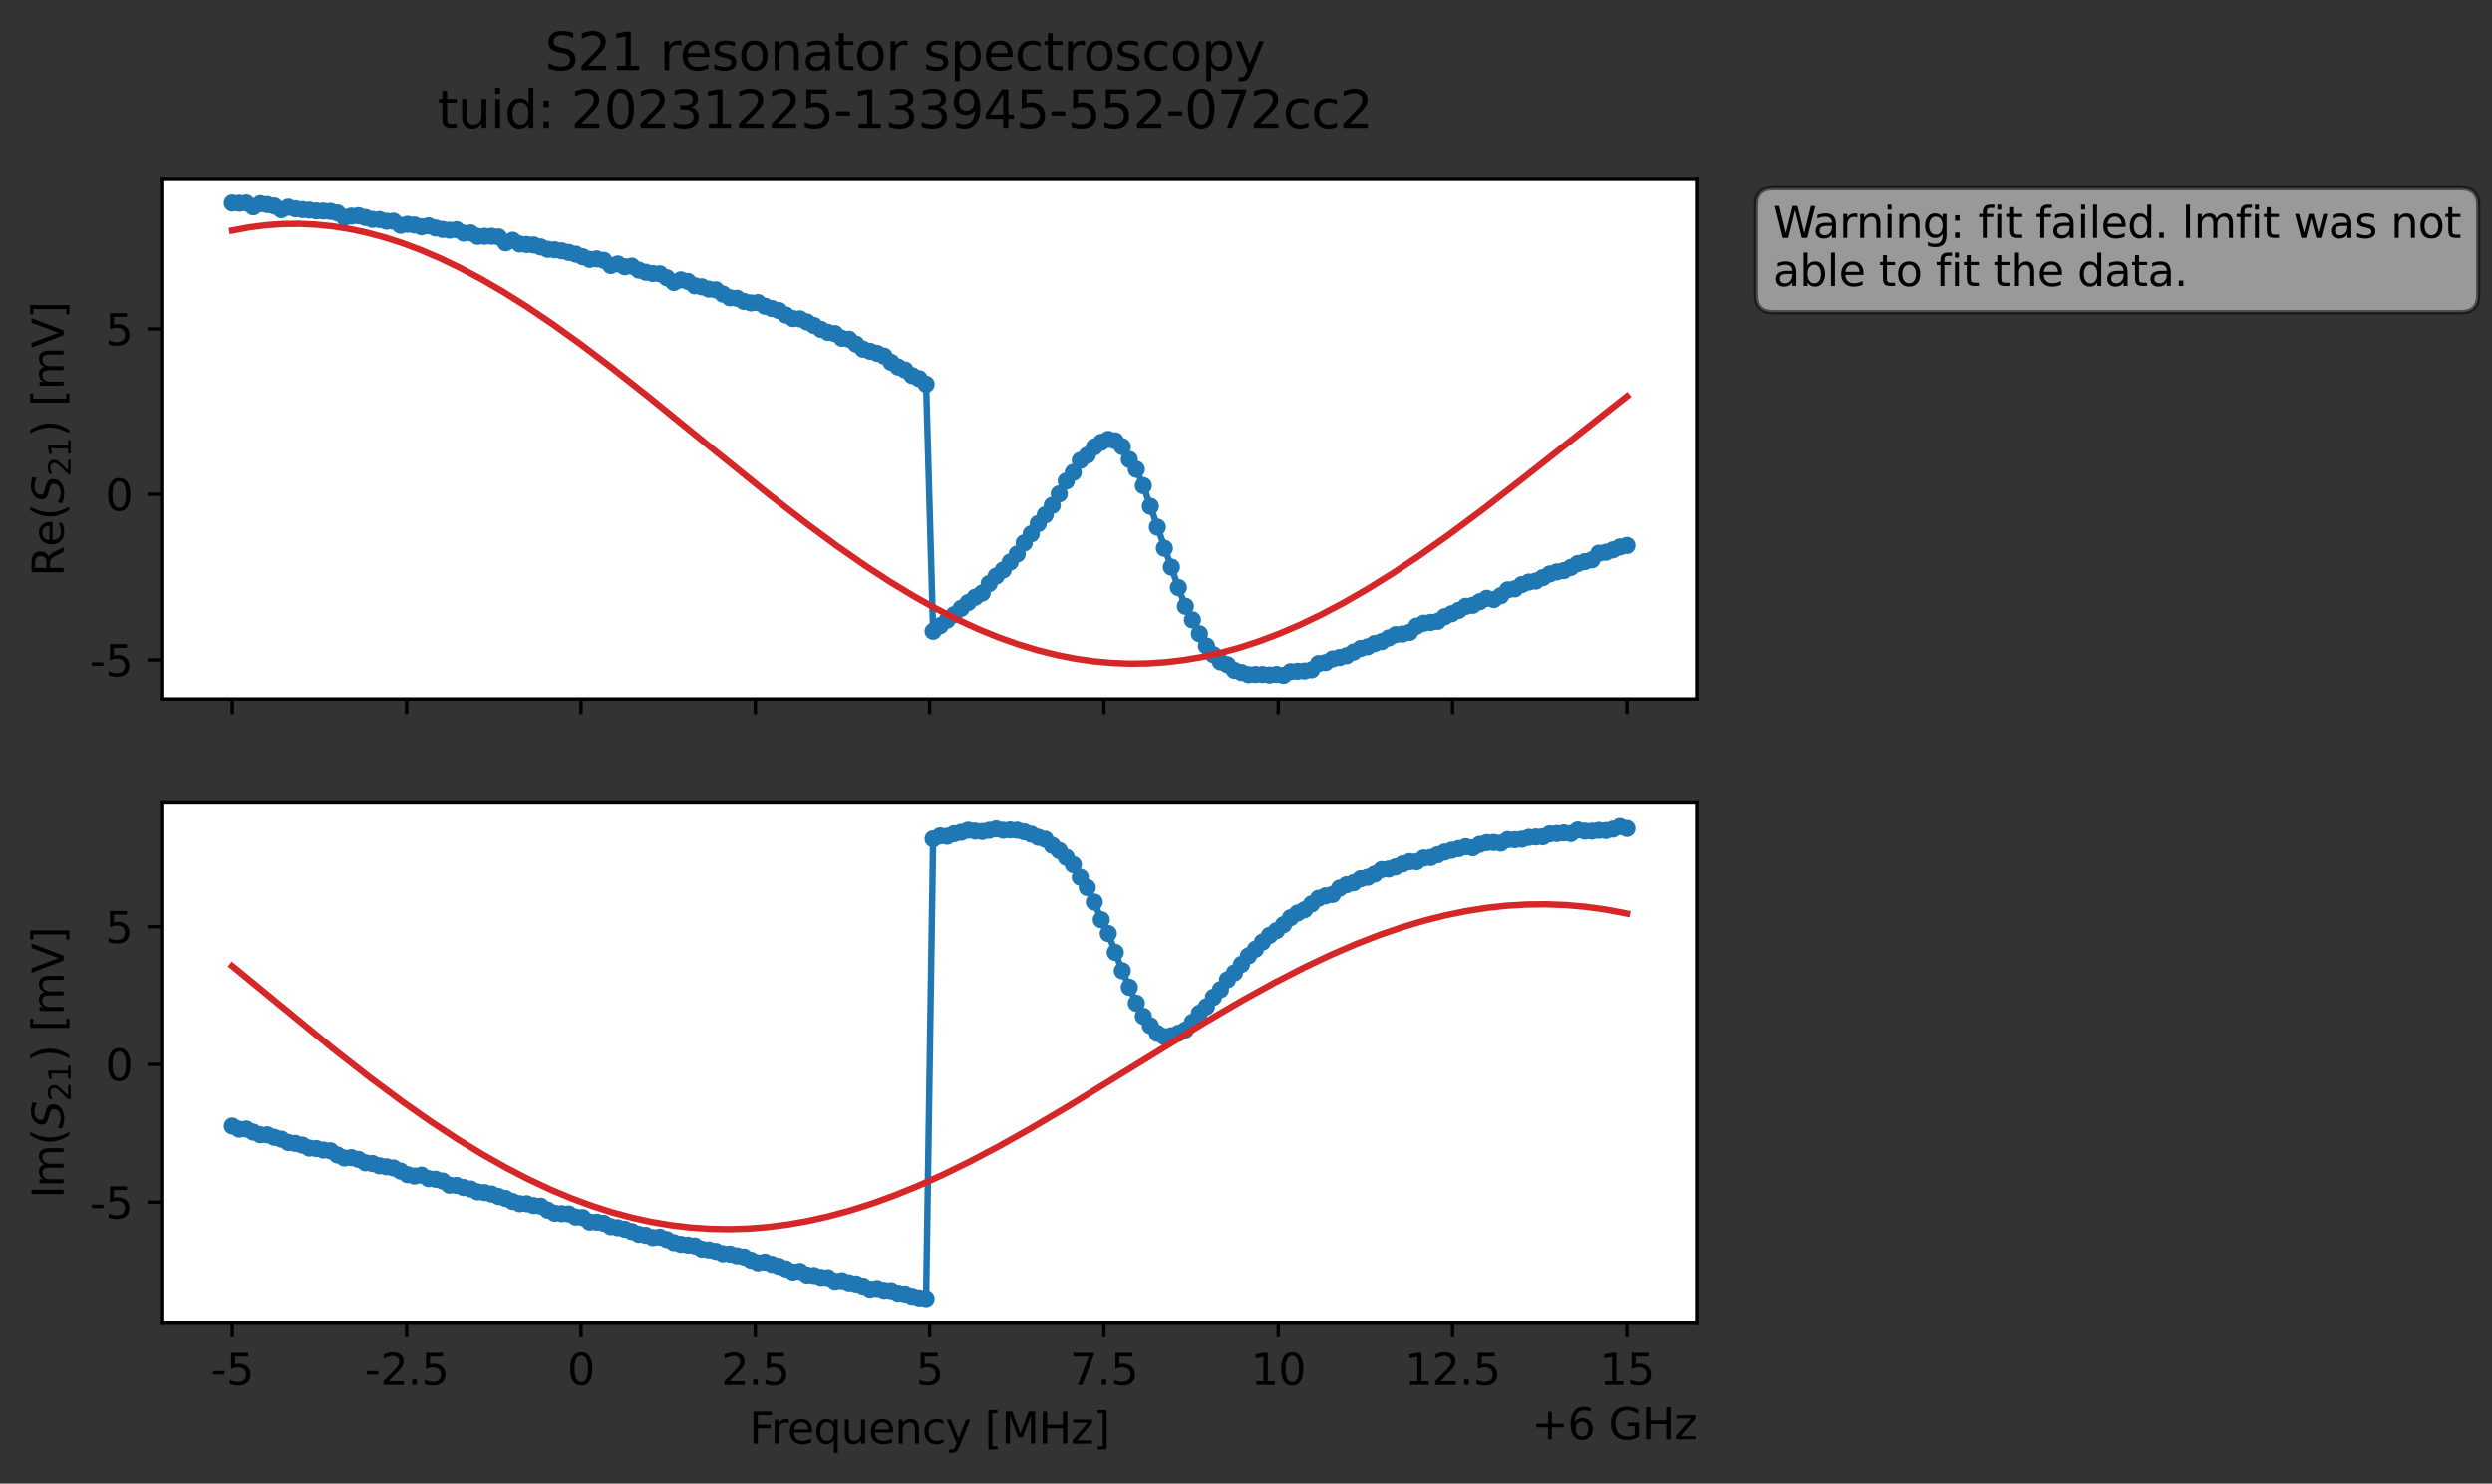 <?xml version="1.0" encoding="utf-8" standalone="no"?>
<!DOCTYPE svg PUBLIC "-//W3C//DTD SVG 1.1//EN"
  "http://www.w3.org/Graphics/SVG/1.1/DTD/svg11.dtd">
<svg xmlns:xlink="http://www.w3.org/1999/xlink" width="580.132pt" height="345.428pt" viewBox="0 0 580.132 345.428" xmlns="http://www.w3.org/2000/svg" version="1.1">
 <rect x="0" y="0" width="580.132" height="345.428" fill="#333333" stroke="none"/>
 <defs>
  <style type="text/css">*{stroke-linejoin: round; stroke-linecap: butt}</style>
 </defs>
 <g id="figure_1">
  <g id="patch_1">
   <path d="M 0 345.428 
L 580.132 345.428 
L 580.132 -0 
L 0 -0 
L 0 345.428 
z
" style="fill: none; opacity: 0"/>
  </g>
  <g id="axes_1">
   <g id="patch_2">
    <path d="M 37.848 162.72 
L 394.968 162.72 
L 394.968 41.76 
L 37.848 41.76 
z
" style="fill: #ffffff"/>
   </g>
   <g id="matplotlib.axis_1">
    <g id="xtick_1">
     <g id="line2d_1">
      <defs>
       <path id="m94fd3e7f98" d="M 0 0 
L 0 3.5 
" style="stroke: #000000; stroke-width: 0.8"/>
      </defs>
      <g>
       <use xlink:href="#m94fd3e7f98" x="54.081" y="162.72" style="stroke: #000000; stroke-width: 0.8"/>
      </g>
     </g>
    </g>
    <g id="xtick_2">
     <g id="line2d_2">
      <g>
       <use xlink:href="#m94fd3e7f98" x="94.663" y="162.72" style="stroke: #000000; stroke-width: 0.8"/>
      </g>
     </g>
    </g>
    <g id="xtick_3">
     <g id="line2d_3">
      <g>
       <use xlink:href="#m94fd3e7f98" x="135.245" y="162.72" style="stroke: #000000; stroke-width: 0.8"/>
      </g>
     </g>
    </g>
    <g id="xtick_4">
     <g id="line2d_4">
      <g>
       <use xlink:href="#m94fd3e7f98" x="175.827" y="162.72" style="stroke: #000000; stroke-width: 0.8"/>
      </g>
     </g>
    </g>
    <g id="xtick_5">
     <g id="line2d_5">
      <g>
       <use xlink:href="#m94fd3e7f98" x="216.408" y="162.72" style="stroke: #000000; stroke-width: 0.8"/>
      </g>
     </g>
    </g>
    <g id="xtick_6">
     <g id="line2d_6">
      <g>
       <use xlink:href="#m94fd3e7f98" x="256.99" y="162.72" style="stroke: #000000; stroke-width: 0.8"/>
      </g>
     </g>
    </g>
    <g id="xtick_7">
     <g id="line2d_7">
      <g>
       <use xlink:href="#m94fd3e7f98" x="297.572" y="162.72" style="stroke: #000000; stroke-width: 0.8"/>
      </g>
     </g>
    </g>
    <g id="xtick_8">
     <g id="line2d_8">
      <g>
       <use xlink:href="#m94fd3e7f98" x="338.154" y="162.72" style="stroke: #000000; stroke-width: 0.8"/>
      </g>
     </g>
    </g>
    <g id="xtick_9">
     <g id="line2d_9">
      <g>
       <use xlink:href="#m94fd3e7f98" x="378.736" y="162.72" style="stroke: #000000; stroke-width: 0.8"/>
      </g>
     </g>
    </g>
   </g>
   <g id="matplotlib.axis_2">
    <g id="ytick_1">
     <g id="line2d_10">
      <defs>
       <path id="m1ef9a26cc5" d="M 0 0 
L -3.5 0 
" style="stroke: #000000; stroke-width: 0.8"/>
      </defs>
      <g>
       <use xlink:href="#m1ef9a26cc5" x="37.848" y="153.614" style="stroke: #000000; stroke-width: 0.8"/>
      </g>
     </g>
     <g id="text_1">
      <!-- -5 -->
      <g transform="translate(20.878 157.413) scale(0.1 -0.1)">
       <defs>
        <path id="DejaVuSans-2d" d="M 313 2009 
L 1997 2009 
L 1997 1497 
L 313 1497 
L 313 2009 
z
" transform="scale(0.016)"/>
        <path id="DejaVuSans-35" d="M 691 4666 
L 3169 4666 
L 3169 4134 
L 1269 4134 
L 1269 2991 
Q 1406 3038 1543 3061 
Q 1681 3084 1819 3084 
Q 2600 3084 3056 2656 
Q 3513 2228 3513 1497 
Q 3513 744 3044 326 
Q 2575 -91 1722 -91 
Q 1428 -91 1123 -41 
Q 819 9 494 109 
L 494 744 
Q 775 591 1075 516 
Q 1375 441 1709 441 
Q 2250 441 2565 725 
Q 2881 1009 2881 1497 
Q 2881 1984 2565 2268 
Q 2250 2553 1709 2553 
Q 1456 2553 1204 2497 
Q 953 2441 691 2322 
L 691 4666 
z
" transform="scale(0.016)"/>
       </defs>
       <use xlink:href="#DejaVuSans-2d"/>
       <use xlink:href="#DejaVuSans-35" x="36.084"/>
      </g>
     </g>
    </g>
    <g id="ytick_2">
     <g id="line2d_11">
      <g>
       <use xlink:href="#m1ef9a26cc5" x="37.848" y="115.093" style="stroke: #000000; stroke-width: 0.8"/>
      </g>
     </g>
     <g id="text_2">
      <!-- 0 -->
      <g transform="translate(24.486 118.892) scale(0.1 -0.1)">
       <defs>
        <path id="DejaVuSans-30" d="M 2034 4250 
Q 1547 4250 1301 3770 
Q 1056 3291 1056 2328 
Q 1056 1369 1301 889 
Q 1547 409 2034 409 
Q 2525 409 2770 889 
Q 3016 1369 3016 2328 
Q 3016 3291 2770 3770 
Q 2525 4250 2034 4250 
z
M 2034 4750 
Q 2819 4750 3233 4129 
Q 3647 3509 3647 2328 
Q 3647 1150 3233 529 
Q 2819 -91 2034 -91 
Q 1250 -91 836 529 
Q 422 1150 422 2328 
Q 422 3509 836 4129 
Q 1250 4750 2034 4750 
z
" transform="scale(0.016)"/>
       </defs>
       <use xlink:href="#DejaVuSans-30"/>
      </g>
     </g>
    </g>
    <g id="ytick_3">
     <g id="line2d_12">
      <g>
       <use xlink:href="#m1ef9a26cc5" x="37.848" y="76.572" style="stroke: #000000; stroke-width: 0.8"/>
      </g>
     </g>
     <g id="text_3">
      <!-- 5 -->
      <g transform="translate(24.486 80.372) scale(0.1 -0.1)">
       <use xlink:href="#DejaVuSans-35"/>
      </g>
     </g>
    </g>
    <g id="text_4">
     <!-- Re$(S_{21})$ [mV] -->
     <g transform="translate(14.798 134.24) rotate(-90) scale(0.1 -0.1)">
      <defs>
       <path id="DejaVuSans-52" d="M 2841 2188 
Q 3044 2119 3236 1894 
Q 3428 1669 3622 1275 
L 4263 0 
L 3584 0 
L 2988 1197 
Q 2756 1666 2539 1819 
Q 2322 1972 1947 1972 
L 1259 1972 
L 1259 0 
L 628 0 
L 628 4666 
L 2053 4666 
Q 2853 4666 3247 4331 
Q 3641 3997 3641 3322 
Q 3641 2881 3436 2590 
Q 3231 2300 2841 2188 
z
M 1259 4147 
L 1259 2491 
L 2053 2491 
Q 2509 2491 2742 2702 
Q 2975 2913 2975 3322 
Q 2975 3731 2742 3939 
Q 2509 4147 2053 4147 
L 1259 4147 
z
" transform="scale(0.016)"/>
       <path id="DejaVuSans-65" d="M 3597 1894 
L 3597 1613 
L 953 1613 
Q 991 1019 1311 708 
Q 1631 397 2203 397 
Q 2534 397 2845 478 
Q 3156 559 3463 722 
L 3463 178 
Q 3153 47 2828 -22 
Q 2503 -91 2169 -91 
Q 1331 -91 842 396 
Q 353 884 353 1716 
Q 353 2575 817 3079 
Q 1281 3584 2069 3584 
Q 2775 3584 3186 3129 
Q 3597 2675 3597 1894 
z
M 3022 2063 
Q 3016 2534 2758 2815 
Q 2500 3097 2075 3097 
Q 1594 3097 1305 2825 
Q 1016 2553 972 2059 
L 3022 2063 
z
" transform="scale(0.016)"/>
       <path id="DejaVuSans-28" d="M 1984 4856 
Q 1566 4138 1362 3434 
Q 1159 2731 1159 2009 
Q 1159 1288 1364 580 
Q 1569 -128 1984 -844 
L 1484 -844 
Q 1016 -109 783 600 
Q 550 1309 550 2009 
Q 550 2706 781 3412 
Q 1013 4119 1484 4856 
L 1984 4856 
z
" transform="scale(0.016)"/>
       <path id="DejaVuSans-Oblique-53" d="M 3859 4513 
L 3738 3897 
Q 3422 4066 3111 4152 
Q 2800 4238 2509 4238 
Q 1944 4238 1609 3991 
Q 1275 3744 1275 3334 
Q 1275 3109 1398 2989 
Q 1522 2869 2034 2731 
L 2413 2638 
Q 3053 2472 3303 2217 
Q 3553 1963 3553 1503 
Q 3553 797 2998 353 
Q 2444 -91 1538 -91 
Q 1166 -91 791 -17 
Q 416 56 38 206 
L 166 856 
Q 513 641 861 531 
Q 1209 422 1556 422 
Q 2147 422 2503 684 
Q 2859 947 2859 1369 
Q 2859 1650 2717 1795 
Q 2575 1941 2106 2059 
L 1728 2156 
Q 1081 2325 845 2545 
Q 609 2766 609 3163 
Q 609 3859 1145 4304 
Q 1681 4750 2541 4750 
Q 2875 4750 3203 4690 
Q 3531 4631 3859 4513 
z
" transform="scale(0.016)"/>
       <path id="DejaVuSans-32" d="M 1228 531 
L 3431 531 
L 3431 0 
L 469 0 
L 469 531 
Q 828 903 1448 1529 
Q 2069 2156 2228 2338 
Q 2531 2678 2651 2914 
Q 2772 3150 2772 3378 
Q 2772 3750 2511 3984 
Q 2250 4219 1831 4219 
Q 1534 4219 1204 4116 
Q 875 4013 500 3803 
L 500 4441 
Q 881 4594 1212 4672 
Q 1544 4750 1819 4750 
Q 2544 4750 2975 4387 
Q 3406 4025 3406 3419 
Q 3406 3131 3298 2873 
Q 3191 2616 2906 2266 
Q 2828 2175 2409 1742 
Q 1991 1309 1228 531 
z
" transform="scale(0.016)"/>
       <path id="DejaVuSans-31" d="M 794 531 
L 1825 531 
L 1825 4091 
L 703 3866 
L 703 4441 
L 1819 4666 
L 2450 4666 
L 2450 531 
L 3481 531 
L 3481 0 
L 794 0 
L 794 531 
z
" transform="scale(0.016)"/>
       <path id="DejaVuSans-29" d="M 513 4856 
L 1013 4856 
Q 1481 4119 1714 3412 
Q 1947 2706 1947 2009 
Q 1947 1309 1714 600 
Q 1481 -109 1013 -844 
L 513 -844 
Q 928 -128 1133 580 
Q 1338 1288 1338 2009 
Q 1338 2731 1133 3434 
Q 928 4138 513 4856 
z
" transform="scale(0.016)"/>
       <path id="DejaVuSans-20" transform="scale(0.016)"/>
       <path id="DejaVuSans-5b" d="M 550 4863 
L 1875 4863 
L 1875 4416 
L 1125 4416 
L 1125 -397 
L 1875 -397 
L 1875 -844 
L 550 -844 
L 550 4863 
z
" transform="scale(0.016)"/>
       <path id="DejaVuSans-6d" d="M 3328 2828 
Q 3544 3216 3844 3400 
Q 4144 3584 4550 3584 
Q 5097 3584 5394 3201 
Q 5691 2819 5691 2113 
L 5691 0 
L 5113 0 
L 5113 2094 
Q 5113 2597 4934 2840 
Q 4756 3084 4391 3084 
Q 3944 3084 3684 2787 
Q 3425 2491 3425 1978 
L 3425 0 
L 2847 0 
L 2847 2094 
Q 2847 2600 2669 2842 
Q 2491 3084 2119 3084 
Q 1678 3084 1418 2786 
Q 1159 2488 1159 1978 
L 1159 0 
L 581 0 
L 581 3500 
L 1159 3500 
L 1159 2956 
Q 1356 3278 1631 3431 
Q 1906 3584 2284 3584 
Q 2666 3584 2933 3390 
Q 3200 3197 3328 2828 
z
" transform="scale(0.016)"/>
       <path id="DejaVuSans-56" d="M 1831 0 
L 50 4666 
L 709 4666 
L 2188 738 
L 3669 4666 
L 4325 4666 
L 2547 0 
L 1831 0 
z
" transform="scale(0.016)"/>
       <path id="DejaVuSans-5d" d="M 1947 4863 
L 1947 -844 
L 622 -844 
L 622 -397 
L 1369 -397 
L 1369 4416 
L 622 4416 
L 622 4863 
L 1947 4863 
z
" transform="scale(0.016)"/>
      </defs>
      <use xlink:href="#DejaVuSans-52" transform="translate(0 0.016)"/>
      <use xlink:href="#DejaVuSans-65" transform="translate(69.482 0.016)"/>
      <use xlink:href="#DejaVuSans-28" transform="translate(131.006 0.016)"/>
      <use xlink:href="#DejaVuSans-Oblique-53" transform="translate(170.02 0.016)"/>
      <use xlink:href="#DejaVuSans-32" transform="translate(233.496 -16.391) scale(0.7)"/>
      <use xlink:href="#DejaVuSans-31" transform="translate(278.032 -16.391) scale(0.7)"/>
      <use xlink:href="#DejaVuSans-29" transform="translate(325.303 0.016)"/>
      <use xlink:href="#DejaVuSans-20" transform="translate(364.316 0.016)"/>
      <use xlink:href="#DejaVuSans-5b" transform="translate(396.104 0.016)"/>
      <use xlink:href="#DejaVuSans-6d" transform="translate(435.117 0.016)"/>
      <use xlink:href="#DejaVuSans-56" transform="translate(532.529 0.016)"/>
      <use xlink:href="#DejaVuSans-5d" transform="translate(600.938 0.016)"/>
     </g>
    </g>
   </g>
   <g id="line2d_13">
    <path d="M 54.081 47.261 
L 57.344 47.258 
L 58.975 48.152 
L 60.607 47.409 
L 62.238 47.624 
L 63.87 47.951 
L 65.501 48.812 
L 67.133 48.232 
L 68.764 48.604 
L 73.658 49.107 
L 76.921 49.203 
L 78.553 49.565 
L 80.184 50.582 
L 81.815 50.306 
L 83.447 50.214 
L 86.71 51.082 
L 88.341 51.108 
L 89.973 51.498 
L 91.604 51.493 
L 93.235 52.459 
L 94.867 52.219 
L 96.498 52.384 
L 98.13 52.803 
L 99.761 52.577 
L 101.393 53.079 
L 103.024 53.414 
L 104.655 53.586 
L 106.287 53.471 
L 107.918 54.271 
L 109.55 54.226 
L 111.181 55.035 
L 114.444 55.007 
L 116.076 55.163 
L 117.707 56.542 
L 119.338 55.934 
L 120.97 56.809 
L 124.233 57.032 
L 127.496 58.052 
L 129.127 58.16 
L 130.758 58.401 
L 134.021 59.174 
L 137.284 60.398 
L 138.916 60.282 
L 140.547 60.61 
L 142.178 61.827 
L 143.81 61.461 
L 145.441 62.116 
L 147.073 61.963 
L 148.704 62.895 
L 150.336 63.388 
L 151.967 63.693 
L 153.598 63.756 
L 155.23 64.678 
L 156.861 65.767 
L 158.493 65.171 
L 160.124 65.529 
L 161.756 66.551 
L 163.387 66.792 
L 165.018 67.327 
L 166.65 67.485 
L 168.281 68.478 
L 169.913 69.337 
L 171.544 69.449 
L 173.176 70.193 
L 174.807 70.525 
L 176.438 70.452 
L 178.07 71.303 
L 181.333 72.306 
L 182.964 73.346 
L 184.596 74.168 
L 186.227 74.235 
L 189.49 75.763 
L 191.121 76.686 
L 192.753 77.387 
L 194.384 77.671 
L 196.016 78.767 
L 197.647 78.973 
L 200.91 81.298 
L 204.173 82.264 
L 205.804 82.9 
L 207.436 84.343 
L 209.067 85.448 
L 210.698 86.149 
L 212.33 87.448 
L 213.961 88.157 
L 215.593 89.46 
L 217.224 146.967 
L 223.75 141.638 
L 227.013 139.058 
L 228.644 138.084 
L 230.276 135.882 
L 231.907 134.129 
L 233.538 132.709 
L 236.801 128.993 
L 238.433 126.413 
L 240.064 124.296 
L 241.696 121.905 
L 244.958 117.671 
L 246.59 114.993 
L 248.221 112.007 
L 249.853 109.988 
L 251.484 107.193 
L 253.116 105.968 
L 254.747 104.09 
L 256.378 102.998 
L 258.01 102.306 
L 259.641 102.641 
L 261.273 103.996 
L 262.904 106.974 
L 264.536 109.264 
L 266.167 113.091 
L 274.324 136.801 
L 275.956 141.153 
L 279.218 147.541 
L 280.85 150.375 
L 282.481 152.402 
L 284.113 154.08 
L 285.744 154.748 
L 287.376 156.068 
L 290.638 157.058 
L 293.901 157.026 
L 295.533 157.143 
L 297.164 157.015 
L 298.796 157.222 
L 300.427 156.365 
L 303.69 156.211 
L 305.321 155.93 
L 306.953 154.475 
L 308.584 154.253 
L 310.216 153.402 
L 313.479 152.653 
L 316.741 150.955 
L 318.373 150.568 
L 320.004 149.812 
L 321.636 149.366 
L 324.899 147.742 
L 326.53 147.605 
L 328.161 147.206 
L 329.793 145.768 
L 331.424 145.089 
L 334.687 144.658 
L 336.319 143.576 
L 339.581 142.108 
L 341.213 141.166 
L 342.844 140.928 
L 346.107 139.301 
L 347.739 139.586 
L 349.37 138.696 
L 351.001 137.334 
L 352.633 137.115 
L 354.264 136.115 
L 355.896 135.526 
L 357.527 135.295 
L 360.79 133.634 
L 362.421 133.167 
L 364.053 132.856 
L 365.684 132.12 
L 367.316 131.213 
L 370.579 130.353 
L 372.21 128.808 
L 373.841 128.59 
L 377.104 127.354 
L 378.736 127.012 
L 378.736 127.012 
" clip-path="url(#p2538aaa82b)" style="fill: none; stroke: #1f77b4; stroke-width: 1.5; stroke-linecap: square"/>
    <defs>
     <path id="mf9fc1233b7" d="M 0 1.5 
C 0.398 1.5 0.779 1.342 1.061 1.061 
C 1.342 0.779 1.5 0.398 1.5 0 
C 1.5 -0.398 1.342 -0.779 1.061 -1.061 
C 0.779 -1.342 0.398 -1.5 0 -1.5 
C -0.398 -1.5 -0.779 -1.342 -1.061 -1.061 
C -1.342 -0.779 -1.5 -0.398 -1.5 0 
C -1.5 0.398 -1.342 0.779 -1.061 1.061 
C -0.779 1.342 -0.398 1.5 0 1.5 
z
" style="stroke: #1f77b4"/>
    </defs>
    <g clip-path="url(#p2538aaa82b)">
     <use xlink:href="#mf9fc1233b7" x="54.081" y="47.261" style="fill: #1f77b4; stroke: #1f77b4"/>
     <use xlink:href="#mf9fc1233b7" x="55.713" y="47.309" style="fill: #1f77b4; stroke: #1f77b4"/>
     <use xlink:href="#mf9fc1233b7" x="57.344" y="47.258" style="fill: #1f77b4; stroke: #1f77b4"/>
     <use xlink:href="#mf9fc1233b7" x="58.975" y="48.152" style="fill: #1f77b4; stroke: #1f77b4"/>
     <use xlink:href="#mf9fc1233b7" x="60.607" y="47.409" style="fill: #1f77b4; stroke: #1f77b4"/>
     <use xlink:href="#mf9fc1233b7" x="62.238" y="47.624" style="fill: #1f77b4; stroke: #1f77b4"/>
     <use xlink:href="#mf9fc1233b7" x="63.87" y="47.951" style="fill: #1f77b4; stroke: #1f77b4"/>
     <use xlink:href="#mf9fc1233b7" x="65.501" y="48.812" style="fill: #1f77b4; stroke: #1f77b4"/>
     <use xlink:href="#mf9fc1233b7" x="67.133" y="48.232" style="fill: #1f77b4; stroke: #1f77b4"/>
     <use xlink:href="#mf9fc1233b7" x="68.764" y="48.604" style="fill: #1f77b4; stroke: #1f77b4"/>
     <use xlink:href="#mf9fc1233b7" x="70.395" y="48.788" style="fill: #1f77b4; stroke: #1f77b4"/>
     <use xlink:href="#mf9fc1233b7" x="72.027" y="48.909" style="fill: #1f77b4; stroke: #1f77b4"/>
     <use xlink:href="#mf9fc1233b7" x="73.658" y="49.107" style="fill: #1f77b4; stroke: #1f77b4"/>
     <use xlink:href="#mf9fc1233b7" x="75.29" y="49.133" style="fill: #1f77b4; stroke: #1f77b4"/>
     <use xlink:href="#mf9fc1233b7" x="76.921" y="49.203" style="fill: #1f77b4; stroke: #1f77b4"/>
     <use xlink:href="#mf9fc1233b7" x="78.553" y="49.565" style="fill: #1f77b4; stroke: #1f77b4"/>
     <use xlink:href="#mf9fc1233b7" x="80.184" y="50.582" style="fill: #1f77b4; stroke: #1f77b4"/>
     <use xlink:href="#mf9fc1233b7" x="81.815" y="50.306" style="fill: #1f77b4; stroke: #1f77b4"/>
     <use xlink:href="#mf9fc1233b7" x="83.447" y="50.214" style="fill: #1f77b4; stroke: #1f77b4"/>
     <use xlink:href="#mf9fc1233b7" x="85.078" y="50.637" style="fill: #1f77b4; stroke: #1f77b4"/>
     <use xlink:href="#mf9fc1233b7" x="86.71" y="51.082" style="fill: #1f77b4; stroke: #1f77b4"/>
     <use xlink:href="#mf9fc1233b7" x="88.341" y="51.108" style="fill: #1f77b4; stroke: #1f77b4"/>
     <use xlink:href="#mf9fc1233b7" x="89.973" y="51.498" style="fill: #1f77b4; stroke: #1f77b4"/>
     <use xlink:href="#mf9fc1233b7" x="91.604" y="51.493" style="fill: #1f77b4; stroke: #1f77b4"/>
     <use xlink:href="#mf9fc1233b7" x="93.235" y="52.459" style="fill: #1f77b4; stroke: #1f77b4"/>
     <use xlink:href="#mf9fc1233b7" x="94.867" y="52.219" style="fill: #1f77b4; stroke: #1f77b4"/>
     <use xlink:href="#mf9fc1233b7" x="96.498" y="52.384" style="fill: #1f77b4; stroke: #1f77b4"/>
     <use xlink:href="#mf9fc1233b7" x="98.13" y="52.803" style="fill: #1f77b4; stroke: #1f77b4"/>
     <use xlink:href="#mf9fc1233b7" x="99.761" y="52.577" style="fill: #1f77b4; stroke: #1f77b4"/>
     <use xlink:href="#mf9fc1233b7" x="101.393" y="53.079" style="fill: #1f77b4; stroke: #1f77b4"/>
     <use xlink:href="#mf9fc1233b7" x="103.024" y="53.414" style="fill: #1f77b4; stroke: #1f77b4"/>
     <use xlink:href="#mf9fc1233b7" x="104.655" y="53.586" style="fill: #1f77b4; stroke: #1f77b4"/>
     <use xlink:href="#mf9fc1233b7" x="106.287" y="53.471" style="fill: #1f77b4; stroke: #1f77b4"/>
     <use xlink:href="#mf9fc1233b7" x="107.918" y="54.271" style="fill: #1f77b4; stroke: #1f77b4"/>
     <use xlink:href="#mf9fc1233b7" x="109.55" y="54.226" style="fill: #1f77b4; stroke: #1f77b4"/>
     <use xlink:href="#mf9fc1233b7" x="111.181" y="55.035" style="fill: #1f77b4; stroke: #1f77b4"/>
     <use xlink:href="#mf9fc1233b7" x="112.813" y="55.015" style="fill: #1f77b4; stroke: #1f77b4"/>
     <use xlink:href="#mf9fc1233b7" x="114.444" y="55.007" style="fill: #1f77b4; stroke: #1f77b4"/>
     <use xlink:href="#mf9fc1233b7" x="116.076" y="55.163" style="fill: #1f77b4; stroke: #1f77b4"/>
     <use xlink:href="#mf9fc1233b7" x="117.707" y="56.542" style="fill: #1f77b4; stroke: #1f77b4"/>
     <use xlink:href="#mf9fc1233b7" x="119.338" y="55.934" style="fill: #1f77b4; stroke: #1f77b4"/>
     <use xlink:href="#mf9fc1233b7" x="120.97" y="56.809" style="fill: #1f77b4; stroke: #1f77b4"/>
     <use xlink:href="#mf9fc1233b7" x="122.601" y="56.933" style="fill: #1f77b4; stroke: #1f77b4"/>
     <use xlink:href="#mf9fc1233b7" x="124.233" y="57.032" style="fill: #1f77b4; stroke: #1f77b4"/>
     <use xlink:href="#mf9fc1233b7" x="125.864" y="57.497" style="fill: #1f77b4; stroke: #1f77b4"/>
     <use xlink:href="#mf9fc1233b7" x="127.496" y="58.052" style="fill: #1f77b4; stroke: #1f77b4"/>
     <use xlink:href="#mf9fc1233b7" x="129.127" y="58.16" style="fill: #1f77b4; stroke: #1f77b4"/>
     <use xlink:href="#mf9fc1233b7" x="130.758" y="58.401" style="fill: #1f77b4; stroke: #1f77b4"/>
     <use xlink:href="#mf9fc1233b7" x="132.39" y="58.77" style="fill: #1f77b4; stroke: #1f77b4"/>
     <use xlink:href="#mf9fc1233b7" x="134.021" y="59.174" style="fill: #1f77b4; stroke: #1f77b4"/>
     <use xlink:href="#mf9fc1233b7" x="135.653" y="59.786" style="fill: #1f77b4; stroke: #1f77b4"/>
     <use xlink:href="#mf9fc1233b7" x="137.284" y="60.398" style="fill: #1f77b4; stroke: #1f77b4"/>
     <use xlink:href="#mf9fc1233b7" x="138.916" y="60.282" style="fill: #1f77b4; stroke: #1f77b4"/>
     <use xlink:href="#mf9fc1233b7" x="140.547" y="60.61" style="fill: #1f77b4; stroke: #1f77b4"/>
     <use xlink:href="#mf9fc1233b7" x="142.178" y="61.827" style="fill: #1f77b4; stroke: #1f77b4"/>
     <use xlink:href="#mf9fc1233b7" x="143.81" y="61.461" style="fill: #1f77b4; stroke: #1f77b4"/>
     <use xlink:href="#mf9fc1233b7" x="145.441" y="62.116" style="fill: #1f77b4; stroke: #1f77b4"/>
     <use xlink:href="#mf9fc1233b7" x="147.073" y="61.963" style="fill: #1f77b4; stroke: #1f77b4"/>
     <use xlink:href="#mf9fc1233b7" x="148.704" y="62.895" style="fill: #1f77b4; stroke: #1f77b4"/>
     <use xlink:href="#mf9fc1233b7" x="150.336" y="63.388" style="fill: #1f77b4; stroke: #1f77b4"/>
     <use xlink:href="#mf9fc1233b7" x="151.967" y="63.693" style="fill: #1f77b4; stroke: #1f77b4"/>
     <use xlink:href="#mf9fc1233b7" x="153.598" y="63.756" style="fill: #1f77b4; stroke: #1f77b4"/>
     <use xlink:href="#mf9fc1233b7" x="155.23" y="64.678" style="fill: #1f77b4; stroke: #1f77b4"/>
     <use xlink:href="#mf9fc1233b7" x="156.861" y="65.767" style="fill: #1f77b4; stroke: #1f77b4"/>
     <use xlink:href="#mf9fc1233b7" x="158.493" y="65.171" style="fill: #1f77b4; stroke: #1f77b4"/>
     <use xlink:href="#mf9fc1233b7" x="160.124" y="65.529" style="fill: #1f77b4; stroke: #1f77b4"/>
     <use xlink:href="#mf9fc1233b7" x="161.756" y="66.551" style="fill: #1f77b4; stroke: #1f77b4"/>
     <use xlink:href="#mf9fc1233b7" x="163.387" y="66.792" style="fill: #1f77b4; stroke: #1f77b4"/>
     <use xlink:href="#mf9fc1233b7" x="165.018" y="67.327" style="fill: #1f77b4; stroke: #1f77b4"/>
     <use xlink:href="#mf9fc1233b7" x="166.65" y="67.485" style="fill: #1f77b4; stroke: #1f77b4"/>
     <use xlink:href="#mf9fc1233b7" x="168.281" y="68.478" style="fill: #1f77b4; stroke: #1f77b4"/>
     <use xlink:href="#mf9fc1233b7" x="169.913" y="69.337" style="fill: #1f77b4; stroke: #1f77b4"/>
     <use xlink:href="#mf9fc1233b7" x="171.544" y="69.449" style="fill: #1f77b4; stroke: #1f77b4"/>
     <use xlink:href="#mf9fc1233b7" x="173.176" y="70.193" style="fill: #1f77b4; stroke: #1f77b4"/>
     <use xlink:href="#mf9fc1233b7" x="174.807" y="70.525" style="fill: #1f77b4; stroke: #1f77b4"/>
     <use xlink:href="#mf9fc1233b7" x="176.438" y="70.452" style="fill: #1f77b4; stroke: #1f77b4"/>
     <use xlink:href="#mf9fc1233b7" x="178.07" y="71.303" style="fill: #1f77b4; stroke: #1f77b4"/>
     <use xlink:href="#mf9fc1233b7" x="179.701" y="71.846" style="fill: #1f77b4; stroke: #1f77b4"/>
     <use xlink:href="#mf9fc1233b7" x="181.333" y="72.306" style="fill: #1f77b4; stroke: #1f77b4"/>
     <use xlink:href="#mf9fc1233b7" x="182.964" y="73.346" style="fill: #1f77b4; stroke: #1f77b4"/>
     <use xlink:href="#mf9fc1233b7" x="184.596" y="74.168" style="fill: #1f77b4; stroke: #1f77b4"/>
     <use xlink:href="#mf9fc1233b7" x="186.227" y="74.235" style="fill: #1f77b4; stroke: #1f77b4"/>
     <use xlink:href="#mf9fc1233b7" x="187.858" y="74.946" style="fill: #1f77b4; stroke: #1f77b4"/>
     <use xlink:href="#mf9fc1233b7" x="189.49" y="75.763" style="fill: #1f77b4; stroke: #1f77b4"/>
     <use xlink:href="#mf9fc1233b7" x="191.121" y="76.686" style="fill: #1f77b4; stroke: #1f77b4"/>
     <use xlink:href="#mf9fc1233b7" x="192.753" y="77.387" style="fill: #1f77b4; stroke: #1f77b4"/>
     <use xlink:href="#mf9fc1233b7" x="194.384" y="77.671" style="fill: #1f77b4; stroke: #1f77b4"/>
     <use xlink:href="#mf9fc1233b7" x="196.016" y="78.767" style="fill: #1f77b4; stroke: #1f77b4"/>
     <use xlink:href="#mf9fc1233b7" x="197.647" y="78.973" style="fill: #1f77b4; stroke: #1f77b4"/>
     <use xlink:href="#mf9fc1233b7" x="199.278" y="80.117" style="fill: #1f77b4; stroke: #1f77b4"/>
     <use xlink:href="#mf9fc1233b7" x="200.91" y="81.298" style="fill: #1f77b4; stroke: #1f77b4"/>
     <use xlink:href="#mf9fc1233b7" x="202.541" y="81.788" style="fill: #1f77b4; stroke: #1f77b4"/>
     <use xlink:href="#mf9fc1233b7" x="204.173" y="82.264" style="fill: #1f77b4; stroke: #1f77b4"/>
     <use xlink:href="#mf9fc1233b7" x="205.804" y="82.9" style="fill: #1f77b4; stroke: #1f77b4"/>
     <use xlink:href="#mf9fc1233b7" x="207.436" y="84.343" style="fill: #1f77b4; stroke: #1f77b4"/>
     <use xlink:href="#mf9fc1233b7" x="209.067" y="85.448" style="fill: #1f77b4; stroke: #1f77b4"/>
     <use xlink:href="#mf9fc1233b7" x="210.698" y="86.149" style="fill: #1f77b4; stroke: #1f77b4"/>
     <use xlink:href="#mf9fc1233b7" x="212.33" y="87.448" style="fill: #1f77b4; stroke: #1f77b4"/>
     <use xlink:href="#mf9fc1233b7" x="213.961" y="88.157" style="fill: #1f77b4; stroke: #1f77b4"/>
     <use xlink:href="#mf9fc1233b7" x="215.593" y="89.46" style="fill: #1f77b4; stroke: #1f77b4"/>
     <use xlink:href="#mf9fc1233b7" x="217.224" y="146.967" style="fill: #1f77b4; stroke: #1f77b4"/>
     <use xlink:href="#mf9fc1233b7" x="218.856" y="145.665" style="fill: #1f77b4; stroke: #1f77b4"/>
     <use xlink:href="#mf9fc1233b7" x="220.487" y="144.376" style="fill: #1f77b4; stroke: #1f77b4"/>
     <use xlink:href="#mf9fc1233b7" x="222.118" y="143.103" style="fill: #1f77b4; stroke: #1f77b4"/>
     <use xlink:href="#mf9fc1233b7" x="223.75" y="141.638" style="fill: #1f77b4; stroke: #1f77b4"/>
     <use xlink:href="#mf9fc1233b7" x="225.381" y="140.289" style="fill: #1f77b4; stroke: #1f77b4"/>
     <use xlink:href="#mf9fc1233b7" x="227.013" y="139.058" style="fill: #1f77b4; stroke: #1f77b4"/>
     <use xlink:href="#mf9fc1233b7" x="228.644" y="138.084" style="fill: #1f77b4; stroke: #1f77b4"/>
     <use xlink:href="#mf9fc1233b7" x="230.276" y="135.882" style="fill: #1f77b4; stroke: #1f77b4"/>
     <use xlink:href="#mf9fc1233b7" x="231.907" y="134.129" style="fill: #1f77b4; stroke: #1f77b4"/>
     <use xlink:href="#mf9fc1233b7" x="233.538" y="132.709" style="fill: #1f77b4; stroke: #1f77b4"/>
     <use xlink:href="#mf9fc1233b7" x="235.17" y="130.864" style="fill: #1f77b4; stroke: #1f77b4"/>
     <use xlink:href="#mf9fc1233b7" x="236.801" y="128.993" style="fill: #1f77b4; stroke: #1f77b4"/>
     <use xlink:href="#mf9fc1233b7" x="238.433" y="126.413" style="fill: #1f77b4; stroke: #1f77b4"/>
     <use xlink:href="#mf9fc1233b7" x="240.064" y="124.296" style="fill: #1f77b4; stroke: #1f77b4"/>
     <use xlink:href="#mf9fc1233b7" x="241.696" y="121.905" style="fill: #1f77b4; stroke: #1f77b4"/>
     <use xlink:href="#mf9fc1233b7" x="243.327" y="119.87" style="fill: #1f77b4; stroke: #1f77b4"/>
     <use xlink:href="#mf9fc1233b7" x="244.958" y="117.671" style="fill: #1f77b4; stroke: #1f77b4"/>
     <use xlink:href="#mf9fc1233b7" x="246.59" y="114.993" style="fill: #1f77b4; stroke: #1f77b4"/>
     <use xlink:href="#mf9fc1233b7" x="248.221" y="112.007" style="fill: #1f77b4; stroke: #1f77b4"/>
     <use xlink:href="#mf9fc1233b7" x="249.853" y="109.988" style="fill: #1f77b4; stroke: #1f77b4"/>
     <use xlink:href="#mf9fc1233b7" x="251.484" y="107.193" style="fill: #1f77b4; stroke: #1f77b4"/>
     <use xlink:href="#mf9fc1233b7" x="253.116" y="105.968" style="fill: #1f77b4; stroke: #1f77b4"/>
     <use xlink:href="#mf9fc1233b7" x="254.747" y="104.09" style="fill: #1f77b4; stroke: #1f77b4"/>
     <use xlink:href="#mf9fc1233b7" x="256.378" y="102.998" style="fill: #1f77b4; stroke: #1f77b4"/>
     <use xlink:href="#mf9fc1233b7" x="258.01" y="102.306" style="fill: #1f77b4; stroke: #1f77b4"/>
     <use xlink:href="#mf9fc1233b7" x="259.641" y="102.641" style="fill: #1f77b4; stroke: #1f77b4"/>
     <use xlink:href="#mf9fc1233b7" x="261.273" y="103.996" style="fill: #1f77b4; stroke: #1f77b4"/>
     <use xlink:href="#mf9fc1233b7" x="262.904" y="106.974" style="fill: #1f77b4; stroke: #1f77b4"/>
     <use xlink:href="#mf9fc1233b7" x="264.536" y="109.264" style="fill: #1f77b4; stroke: #1f77b4"/>
     <use xlink:href="#mf9fc1233b7" x="266.167" y="113.091" style="fill: #1f77b4; stroke: #1f77b4"/>
     <use xlink:href="#mf9fc1233b7" x="267.798" y="117.886" style="fill: #1f77b4; stroke: #1f77b4"/>
     <use xlink:href="#mf9fc1233b7" x="269.43" y="122.735" style="fill: #1f77b4; stroke: #1f77b4"/>
     <use xlink:href="#mf9fc1233b7" x="271.061" y="127.661" style="fill: #1f77b4; stroke: #1f77b4"/>
     <use xlink:href="#mf9fc1233b7" x="272.693" y="132.047" style="fill: #1f77b4; stroke: #1f77b4"/>
     <use xlink:href="#mf9fc1233b7" x="274.324" y="136.801" style="fill: #1f77b4; stroke: #1f77b4"/>
     <use xlink:href="#mf9fc1233b7" x="275.956" y="141.153" style="fill: #1f77b4; stroke: #1f77b4"/>
     <use xlink:href="#mf9fc1233b7" x="277.587" y="144.32" style="fill: #1f77b4; stroke: #1f77b4"/>
     <use xlink:href="#mf9fc1233b7" x="279.218" y="147.541" style="fill: #1f77b4; stroke: #1f77b4"/>
     <use xlink:href="#mf9fc1233b7" x="280.85" y="150.375" style="fill: #1f77b4; stroke: #1f77b4"/>
     <use xlink:href="#mf9fc1233b7" x="282.481" y="152.402" style="fill: #1f77b4; stroke: #1f77b4"/>
     <use xlink:href="#mf9fc1233b7" x="284.113" y="154.08" style="fill: #1f77b4; stroke: #1f77b4"/>
     <use xlink:href="#mf9fc1233b7" x="285.744" y="154.748" style="fill: #1f77b4; stroke: #1f77b4"/>
     <use xlink:href="#mf9fc1233b7" x="287.376" y="156.068" style="fill: #1f77b4; stroke: #1f77b4"/>
     <use xlink:href="#mf9fc1233b7" x="289.007" y="156.559" style="fill: #1f77b4; stroke: #1f77b4"/>
     <use xlink:href="#mf9fc1233b7" x="290.638" y="157.058" style="fill: #1f77b4; stroke: #1f77b4"/>
     <use xlink:href="#mf9fc1233b7" x="292.27" y="157.02" style="fill: #1f77b4; stroke: #1f77b4"/>
     <use xlink:href="#mf9fc1233b7" x="293.901" y="157.026" style="fill: #1f77b4; stroke: #1f77b4"/>
     <use xlink:href="#mf9fc1233b7" x="295.533" y="157.143" style="fill: #1f77b4; stroke: #1f77b4"/>
     <use xlink:href="#mf9fc1233b7" x="297.164" y="157.015" style="fill: #1f77b4; stroke: #1f77b4"/>
     <use xlink:href="#mf9fc1233b7" x="298.796" y="157.222" style="fill: #1f77b4; stroke: #1f77b4"/>
     <use xlink:href="#mf9fc1233b7" x="300.427" y="156.365" style="fill: #1f77b4; stroke: #1f77b4"/>
     <use xlink:href="#mf9fc1233b7" x="302.059" y="156.268" style="fill: #1f77b4; stroke: #1f77b4"/>
     <use xlink:href="#mf9fc1233b7" x="303.69" y="156.211" style="fill: #1f77b4; stroke: #1f77b4"/>
     <use xlink:href="#mf9fc1233b7" x="305.321" y="155.93" style="fill: #1f77b4; stroke: #1f77b4"/>
     <use xlink:href="#mf9fc1233b7" x="306.953" y="154.475" style="fill: #1f77b4; stroke: #1f77b4"/>
     <use xlink:href="#mf9fc1233b7" x="308.584" y="154.253" style="fill: #1f77b4; stroke: #1f77b4"/>
     <use xlink:href="#mf9fc1233b7" x="310.216" y="153.402" style="fill: #1f77b4; stroke: #1f77b4"/>
     <use xlink:href="#mf9fc1233b7" x="311.847" y="153.077" style="fill: #1f77b4; stroke: #1f77b4"/>
     <use xlink:href="#mf9fc1233b7" x="313.479" y="152.653" style="fill: #1f77b4; stroke: #1f77b4"/>
     <use xlink:href="#mf9fc1233b7" x="315.11" y="151.798" style="fill: #1f77b4; stroke: #1f77b4"/>
     <use xlink:href="#mf9fc1233b7" x="316.741" y="150.955" style="fill: #1f77b4; stroke: #1f77b4"/>
     <use xlink:href="#mf9fc1233b7" x="318.373" y="150.568" style="fill: #1f77b4; stroke: #1f77b4"/>
     <use xlink:href="#mf9fc1233b7" x="320.004" y="149.812" style="fill: #1f77b4; stroke: #1f77b4"/>
     <use xlink:href="#mf9fc1233b7" x="321.636" y="149.366" style="fill: #1f77b4; stroke: #1f77b4"/>
     <use xlink:href="#mf9fc1233b7" x="323.267" y="148.512" style="fill: #1f77b4; stroke: #1f77b4"/>
     <use xlink:href="#mf9fc1233b7" x="324.899" y="147.742" style="fill: #1f77b4; stroke: #1f77b4"/>
     <use xlink:href="#mf9fc1233b7" x="326.53" y="147.605" style="fill: #1f77b4; stroke: #1f77b4"/>
     <use xlink:href="#mf9fc1233b7" x="328.161" y="147.206" style="fill: #1f77b4; stroke: #1f77b4"/>
     <use xlink:href="#mf9fc1233b7" x="329.793" y="145.768" style="fill: #1f77b4; stroke: #1f77b4"/>
     <use xlink:href="#mf9fc1233b7" x="331.424" y="145.089" style="fill: #1f77b4; stroke: #1f77b4"/>
     <use xlink:href="#mf9fc1233b7" x="333.056" y="144.9" style="fill: #1f77b4; stroke: #1f77b4"/>
     <use xlink:href="#mf9fc1233b7" x="334.687" y="144.658" style="fill: #1f77b4; stroke: #1f77b4"/>
     <use xlink:href="#mf9fc1233b7" x="336.319" y="143.576" style="fill: #1f77b4; stroke: #1f77b4"/>
     <use xlink:href="#mf9fc1233b7" x="337.95" y="142.883" style="fill: #1f77b4; stroke: #1f77b4"/>
     <use xlink:href="#mf9fc1233b7" x="339.581" y="142.108" style="fill: #1f77b4; stroke: #1f77b4"/>
     <use xlink:href="#mf9fc1233b7" x="341.213" y="141.166" style="fill: #1f77b4; stroke: #1f77b4"/>
     <use xlink:href="#mf9fc1233b7" x="342.844" y="140.928" style="fill: #1f77b4; stroke: #1f77b4"/>
     <use xlink:href="#mf9fc1233b7" x="344.476" y="140.101" style="fill: #1f77b4; stroke: #1f77b4"/>
     <use xlink:href="#mf9fc1233b7" x="346.107" y="139.301" style="fill: #1f77b4; stroke: #1f77b4"/>
     <use xlink:href="#mf9fc1233b7" x="347.739" y="139.586" style="fill: #1f77b4; stroke: #1f77b4"/>
     <use xlink:href="#mf9fc1233b7" x="349.37" y="138.696" style="fill: #1f77b4; stroke: #1f77b4"/>
     <use xlink:href="#mf9fc1233b7" x="351.001" y="137.334" style="fill: #1f77b4; stroke: #1f77b4"/>
     <use xlink:href="#mf9fc1233b7" x="352.633" y="137.115" style="fill: #1f77b4; stroke: #1f77b4"/>
     <use xlink:href="#mf9fc1233b7" x="354.264" y="136.115" style="fill: #1f77b4; stroke: #1f77b4"/>
     <use xlink:href="#mf9fc1233b7" x="355.896" y="135.526" style="fill: #1f77b4; stroke: #1f77b4"/>
     <use xlink:href="#mf9fc1233b7" x="357.527" y="135.295" style="fill: #1f77b4; stroke: #1f77b4"/>
     <use xlink:href="#mf9fc1233b7" x="359.159" y="134.498" style="fill: #1f77b4; stroke: #1f77b4"/>
     <use xlink:href="#mf9fc1233b7" x="360.79" y="133.634" style="fill: #1f77b4; stroke: #1f77b4"/>
     <use xlink:href="#mf9fc1233b7" x="362.421" y="133.167" style="fill: #1f77b4; stroke: #1f77b4"/>
     <use xlink:href="#mf9fc1233b7" x="364.053" y="132.856" style="fill: #1f77b4; stroke: #1f77b4"/>
     <use xlink:href="#mf9fc1233b7" x="365.684" y="132.12" style="fill: #1f77b4; stroke: #1f77b4"/>
     <use xlink:href="#mf9fc1233b7" x="367.316" y="131.213" style="fill: #1f77b4; stroke: #1f77b4"/>
     <use xlink:href="#mf9fc1233b7" x="368.947" y="130.767" style="fill: #1f77b4; stroke: #1f77b4"/>
     <use xlink:href="#mf9fc1233b7" x="370.579" y="130.353" style="fill: #1f77b4; stroke: #1f77b4"/>
     <use xlink:href="#mf9fc1233b7" x="372.21" y="128.808" style="fill: #1f77b4; stroke: #1f77b4"/>
     <use xlink:href="#mf9fc1233b7" x="373.841" y="128.59" style="fill: #1f77b4; stroke: #1f77b4"/>
     <use xlink:href="#mf9fc1233b7" x="375.473" y="128.024" style="fill: #1f77b4; stroke: #1f77b4"/>
     <use xlink:href="#mf9fc1233b7" x="377.104" y="127.354" style="fill: #1f77b4; stroke: #1f77b4"/>
     <use xlink:href="#mf9fc1233b7" x="378.736" y="127.012" style="fill: #1f77b4; stroke: #1f77b4"/>
    </g>
   </g>
   <g id="line2d_14">
    <path d="M 54.081 53.673 
L 57.981 52.938 
L 61.881 52.435 
L 65.78 52.161 
L 69.68 52.115 
L 73.58 52.294 
L 77.48 52.693 
L 81.379 53.309 
L 85.279 54.136 
L 89.504 55.264 
L 93.729 56.626 
L 97.953 58.212 
L 102.503 60.16 
L 107.053 62.344 
L 111.928 64.929 
L 117.127 67.946 
L 122.652 71.419 
L 128.501 75.365 
L 135.001 80.026 
L 142.151 85.431 
L 150.925 92.355 
L 164.574 103.456 
L 179.198 115.269 
L 187.648 121.817 
L 194.797 127.092 
L 201.297 131.617 
L 207.147 135.431 
L 212.671 138.777 
L 217.871 141.679 
L 223.071 144.321 
L 227.945 146.547 
L 232.495 148.395 
L 237.045 150.011 
L 241.594 151.389 
L 246.144 152.52 
L 250.369 153.347 
L 254.594 153.954 
L 258.818 154.339 
L 263.043 154.501 
L 267.268 154.44 
L 271.492 154.155 
L 275.717 153.649 
L 279.942 152.923 
L 284.167 151.982 
L 288.716 150.731 
L 293.266 149.242 
L 297.816 147.521 
L 302.691 145.431 
L 307.565 143.098 
L 312.765 140.356 
L 318.29 137.178 
L 324.139 133.54 
L 330.314 129.43 
L 337.138 124.608 
L 344.938 118.81 
L 354.362 111.513 
L 378.736 92.279 
L 378.736 92.279 
" clip-path="url(#p2538aaa82b)" style="fill: none; stroke: #d62728; stroke-width: 1.5; stroke-linecap: square"/>
   </g>
   <g id="patch_3">
    <path d="M 37.848 162.72 
L 37.848 41.76 
" style="fill: none; stroke: #000000; stroke-width: 0.8; stroke-linejoin: miter; stroke-linecap: square"/>
   </g>
   <g id="patch_4">
    <path d="M 394.968 162.72 
L 394.968 41.76 
" style="fill: none; stroke: #000000; stroke-width: 0.8; stroke-linejoin: miter; stroke-linecap: square"/>
   </g>
   <g id="patch_5">
    <path d="M 37.848 162.72 
L 394.968 162.72 
" style="fill: none; stroke: #000000; stroke-width: 0.8; stroke-linejoin: miter; stroke-linecap: square"/>
   </g>
   <g id="patch_6">
    <path d="M 37.848 41.76 
L 394.968 41.76 
" style="fill: none; stroke: #000000; stroke-width: 0.8; stroke-linejoin: miter; stroke-linecap: square"/>
   </g>
   <g id="text_5">
    <g id="patch_7">
     <path d="M 412.824 72.684 
L 572.932 72.684 
Q 576.932 72.684 576.932 68.684 
L 576.932 47.808 
Q 576.932 43.808 572.932 43.808 
L 412.824 43.808 
Q 408.824 43.808 408.824 47.808 
L 408.824 68.684 
Q 408.824 72.684 412.824 72.684 
z
" style="fill: #ffffff; opacity: 0.5; stroke: #000000; stroke-linejoin: miter"/>
    </g>
    <!-- Warning: fit failed. lmfit was not -->
    <g transform="translate(412.824 55.406) scale(0.1 -0.1)">
     <defs>
      <path id="DejaVuSans-57" d="M 213 4666 
L 850 4666 
L 1831 722 
L 2809 4666 
L 3519 4666 
L 4500 722 
L 5478 4666 
L 6119 4666 
L 4947 0 
L 4153 0 
L 3169 4050 
L 2175 0 
L 1381 0 
L 213 4666 
z
" transform="scale(0.016)"/>
      <path id="DejaVuSans-61" d="M 2194 1759 
Q 1497 1759 1228 1600 
Q 959 1441 959 1056 
Q 959 750 1161 570 
Q 1363 391 1709 391 
Q 2188 391 2477 730 
Q 2766 1069 2766 1631 
L 2766 1759 
L 2194 1759 
z
M 3341 1997 
L 3341 0 
L 2766 0 
L 2766 531 
Q 2569 213 2275 61 
Q 1981 -91 1556 -91 
Q 1019 -91 701 211 
Q 384 513 384 1019 
Q 384 1609 779 1909 
Q 1175 2209 1959 2209 
L 2766 2209 
L 2766 2266 
Q 2766 2663 2505 2880 
Q 2244 3097 1772 3097 
Q 1472 3097 1187 3025 
Q 903 2953 641 2809 
L 641 3341 
Q 956 3463 1253 3523 
Q 1550 3584 1831 3584 
Q 2591 3584 2966 3190 
Q 3341 2797 3341 1997 
z
" transform="scale(0.016)"/>
      <path id="DejaVuSans-72" d="M 2631 2963 
Q 2534 3019 2420 3045 
Q 2306 3072 2169 3072 
Q 1681 3072 1420 2755 
Q 1159 2438 1159 1844 
L 1159 0 
L 581 0 
L 581 3500 
L 1159 3500 
L 1159 2956 
Q 1341 3275 1631 3429 
Q 1922 3584 2338 3584 
Q 2397 3584 2469 3576 
Q 2541 3569 2628 3553 
L 2631 2963 
z
" transform="scale(0.016)"/>
      <path id="DejaVuSans-6e" d="M 3513 2113 
L 3513 0 
L 2938 0 
L 2938 2094 
Q 2938 2591 2744 2837 
Q 2550 3084 2163 3084 
Q 1697 3084 1428 2787 
Q 1159 2491 1159 1978 
L 1159 0 
L 581 0 
L 581 3500 
L 1159 3500 
L 1159 2956 
Q 1366 3272 1645 3428 
Q 1925 3584 2291 3584 
Q 2894 3584 3203 3211 
Q 3513 2838 3513 2113 
z
" transform="scale(0.016)"/>
      <path id="DejaVuSans-69" d="M 603 3500 
L 1178 3500 
L 1178 0 
L 603 0 
L 603 3500 
z
M 603 4863 
L 1178 4863 
L 1178 4134 
L 603 4134 
L 603 4863 
z
" transform="scale(0.016)"/>
      <path id="DejaVuSans-67" d="M 2906 1791 
Q 2906 2416 2648 2759 
Q 2391 3103 1925 3103 
Q 1463 3103 1205 2759 
Q 947 2416 947 1791 
Q 947 1169 1205 825 
Q 1463 481 1925 481 
Q 2391 481 2648 825 
Q 2906 1169 2906 1791 
z
M 3481 434 
Q 3481 -459 3084 -895 
Q 2688 -1331 1869 -1331 
Q 1566 -1331 1297 -1286 
Q 1028 -1241 775 -1147 
L 775 -588 
Q 1028 -725 1275 -790 
Q 1522 -856 1778 -856 
Q 2344 -856 2625 -561 
Q 2906 -266 2906 331 
L 2906 616 
Q 2728 306 2450 153 
Q 2172 0 1784 0 
Q 1141 0 747 490 
Q 353 981 353 1791 
Q 353 2603 747 3093 
Q 1141 3584 1784 3584 
Q 2172 3584 2450 3431 
Q 2728 3278 2906 2969 
L 2906 3500 
L 3481 3500 
L 3481 434 
z
" transform="scale(0.016)"/>
      <path id="DejaVuSans-3a" d="M 750 794 
L 1409 794 
L 1409 0 
L 750 0 
L 750 794 
z
M 750 3309 
L 1409 3309 
L 1409 2516 
L 750 2516 
L 750 3309 
z
" transform="scale(0.016)"/>
      <path id="DejaVuSans-66" d="M 2375 4863 
L 2375 4384 
L 1825 4384 
Q 1516 4384 1395 4259 
Q 1275 4134 1275 3809 
L 1275 3500 
L 2222 3500 
L 2222 3053 
L 1275 3053 
L 1275 0 
L 697 0 
L 697 3053 
L 147 3053 
L 147 3500 
L 697 3500 
L 697 3744 
Q 697 4328 969 4595 
Q 1241 4863 1831 4863 
L 2375 4863 
z
" transform="scale(0.016)"/>
      <path id="DejaVuSans-74" d="M 1172 4494 
L 1172 3500 
L 2356 3500 
L 2356 3053 
L 1172 3053 
L 1172 1153 
Q 1172 725 1289 603 
Q 1406 481 1766 481 
L 2356 481 
L 2356 0 
L 1766 0 
Q 1100 0 847 248 
Q 594 497 594 1153 
L 594 3053 
L 172 3053 
L 172 3500 
L 594 3500 
L 594 4494 
L 1172 4494 
z
" transform="scale(0.016)"/>
      <path id="DejaVuSans-6c" d="M 603 4863 
L 1178 4863 
L 1178 0 
L 603 0 
L 603 4863 
z
" transform="scale(0.016)"/>
      <path id="DejaVuSans-64" d="M 2906 2969 
L 2906 4863 
L 3481 4863 
L 3481 0 
L 2906 0 
L 2906 525 
Q 2725 213 2448 61 
Q 2172 -91 1784 -91 
Q 1150 -91 751 415 
Q 353 922 353 1747 
Q 353 2572 751 3078 
Q 1150 3584 1784 3584 
Q 2172 3584 2448 3432 
Q 2725 3281 2906 2969 
z
M 947 1747 
Q 947 1113 1208 752 
Q 1469 391 1925 391 
Q 2381 391 2643 752 
Q 2906 1113 2906 1747 
Q 2906 2381 2643 2742 
Q 2381 3103 1925 3103 
Q 1469 3103 1208 2742 
Q 947 2381 947 1747 
z
" transform="scale(0.016)"/>
      <path id="DejaVuSans-2e" d="M 684 794 
L 1344 794 
L 1344 0 
L 684 0 
L 684 794 
z
" transform="scale(0.016)"/>
      <path id="DejaVuSans-77" d="M 269 3500 
L 844 3500 
L 1563 769 
L 2278 3500 
L 2956 3500 
L 3675 769 
L 4391 3500 
L 4966 3500 
L 4050 0 
L 3372 0 
L 2619 2869 
L 1863 0 
L 1184 0 
L 269 3500 
z
" transform="scale(0.016)"/>
      <path id="DejaVuSans-73" d="M 2834 3397 
L 2834 2853 
Q 2591 2978 2328 3040 
Q 2066 3103 1784 3103 
Q 1356 3103 1142 2972 
Q 928 2841 928 2578 
Q 928 2378 1081 2264 
Q 1234 2150 1697 2047 
L 1894 2003 
Q 2506 1872 2764 1633 
Q 3022 1394 3022 966 
Q 3022 478 2636 193 
Q 2250 -91 1575 -91 
Q 1294 -91 989 -36 
Q 684 19 347 128 
L 347 722 
Q 666 556 975 473 
Q 1284 391 1588 391 
Q 1994 391 2212 530 
Q 2431 669 2431 922 
Q 2431 1156 2273 1281 
Q 2116 1406 1581 1522 
L 1381 1569 
Q 847 1681 609 1914 
Q 372 2147 372 2553 
Q 372 3047 722 3315 
Q 1072 3584 1716 3584 
Q 2034 3584 2315 3537 
Q 2597 3491 2834 3397 
z
" transform="scale(0.016)"/>
      <path id="DejaVuSans-6f" d="M 1959 3097 
Q 1497 3097 1228 2736 
Q 959 2375 959 1747 
Q 959 1119 1226 758 
Q 1494 397 1959 397 
Q 2419 397 2687 759 
Q 2956 1122 2956 1747 
Q 2956 2369 2687 2733 
Q 2419 3097 1959 3097 
z
M 1959 3584 
Q 2709 3584 3137 3096 
Q 3566 2609 3566 1747 
Q 3566 888 3137 398 
Q 2709 -91 1959 -91 
Q 1206 -91 779 398 
Q 353 888 353 1747 
Q 353 2609 779 3096 
Q 1206 3584 1959 3584 
z
" transform="scale(0.016)"/>
     </defs>
     <use xlink:href="#DejaVuSans-57"/>
     <use xlink:href="#DejaVuSans-61" x="92.502"/>
     <use xlink:href="#DejaVuSans-72" x="153.781"/>
     <use xlink:href="#DejaVuSans-6e" x="193.145"/>
     <use xlink:href="#DejaVuSans-69" x="256.523"/>
     <use xlink:href="#DejaVuSans-6e" x="284.307"/>
     <use xlink:href="#DejaVuSans-67" x="347.686"/>
     <use xlink:href="#DejaVuSans-3a" x="411.162"/>
     <use xlink:href="#DejaVuSans-20" x="444.854"/>
     <use xlink:href="#DejaVuSans-66" x="476.641"/>
     <use xlink:href="#DejaVuSans-69" x="511.846"/>
     <use xlink:href="#DejaVuSans-74" x="539.629"/>
     <use xlink:href="#DejaVuSans-20" x="578.838"/>
     <use xlink:href="#DejaVuSans-66" x="610.625"/>
     <use xlink:href="#DejaVuSans-61" x="645.83"/>
     <use xlink:href="#DejaVuSans-69" x="707.109"/>
     <use xlink:href="#DejaVuSans-6c" x="734.893"/>
     <use xlink:href="#DejaVuSans-65" x="762.676"/>
     <use xlink:href="#DejaVuSans-64" x="824.199"/>
     <use xlink:href="#DejaVuSans-2e" x="887.676"/>
     <use xlink:href="#DejaVuSans-20" x="919.463"/>
     <use xlink:href="#DejaVuSans-6c" x="951.25"/>
     <use xlink:href="#DejaVuSans-6d" x="979.033"/>
     <use xlink:href="#DejaVuSans-66" x="1076.445"/>
     <use xlink:href="#DejaVuSans-69" x="1111.65"/>
     <use xlink:href="#DejaVuSans-74" x="1139.434"/>
     <use xlink:href="#DejaVuSans-20" x="1178.643"/>
     <use xlink:href="#DejaVuSans-77" x="1210.43"/>
     <use xlink:href="#DejaVuSans-61" x="1292.217"/>
     <use xlink:href="#DejaVuSans-73" x="1353.496"/>
     <use xlink:href="#DejaVuSans-20" x="1405.596"/>
     <use xlink:href="#DejaVuSans-6e" x="1437.383"/>
     <use xlink:href="#DejaVuSans-6f" x="1500.762"/>
     <use xlink:href="#DejaVuSans-74" x="1561.943"/>
    </g>
    <!-- able to fit the data. -->
    <g transform="translate(412.824 66.604) scale(0.1 -0.1)">
     <defs>
      <path id="DejaVuSans-62" d="M 3116 1747 
Q 3116 2381 2855 2742 
Q 2594 3103 2138 3103 
Q 1681 3103 1420 2742 
Q 1159 2381 1159 1747 
Q 1159 1113 1420 752 
Q 1681 391 2138 391 
Q 2594 391 2855 752 
Q 3116 1113 3116 1747 
z
M 1159 2969 
Q 1341 3281 1617 3432 
Q 1894 3584 2278 3584 
Q 2916 3584 3314 3078 
Q 3713 2572 3713 1747 
Q 3713 922 3314 415 
Q 2916 -91 2278 -91 
Q 1894 -91 1617 61 
Q 1341 213 1159 525 
L 1159 0 
L 581 0 
L 581 4863 
L 1159 4863 
L 1159 2969 
z
" transform="scale(0.016)"/>
      <path id="DejaVuSans-68" d="M 3513 2113 
L 3513 0 
L 2938 0 
L 2938 2094 
Q 2938 2591 2744 2837 
Q 2550 3084 2163 3084 
Q 1697 3084 1428 2787 
Q 1159 2491 1159 1978 
L 1159 0 
L 581 0 
L 581 4863 
L 1159 4863 
L 1159 2956 
Q 1366 3272 1645 3428 
Q 1925 3584 2291 3584 
Q 2894 3584 3203 3211 
Q 3513 2838 3513 2113 
z
" transform="scale(0.016)"/>
     </defs>
     <use xlink:href="#DejaVuSans-61"/>
     <use xlink:href="#DejaVuSans-62" x="61.279"/>
     <use xlink:href="#DejaVuSans-6c" x="124.756"/>
     <use xlink:href="#DejaVuSans-65" x="152.539"/>
     <use xlink:href="#DejaVuSans-20" x="214.062"/>
     <use xlink:href="#DejaVuSans-74" x="245.85"/>
     <use xlink:href="#DejaVuSans-6f" x="285.059"/>
     <use xlink:href="#DejaVuSans-20" x="346.24"/>
     <use xlink:href="#DejaVuSans-66" x="378.027"/>
     <use xlink:href="#DejaVuSans-69" x="413.232"/>
     <use xlink:href="#DejaVuSans-74" x="441.016"/>
     <use xlink:href="#DejaVuSans-20" x="480.225"/>
     <use xlink:href="#DejaVuSans-74" x="512.012"/>
     <use xlink:href="#DejaVuSans-68" x="551.221"/>
     <use xlink:href="#DejaVuSans-65" x="614.6"/>
     <use xlink:href="#DejaVuSans-20" x="676.123"/>
     <use xlink:href="#DejaVuSans-64" x="707.91"/>
     <use xlink:href="#DejaVuSans-61" x="771.387"/>
     <use xlink:href="#DejaVuSans-74" x="832.666"/>
     <use xlink:href="#DejaVuSans-61" x="871.875"/>
     <use xlink:href="#DejaVuSans-2e" x="933.154"/>
    </g>
   </g>
  </g>
  <g id="axes_2">
   <g id="patch_8">
    <path d="M 37.848 307.872 
L 394.968 307.872 
L 394.968 186.912 
L 37.848 186.912 
z
" style="fill: #ffffff"/>
   </g>
   <g id="matplotlib.axis_3">
    <g id="xtick_10">
     <g id="line2d_15">
      <g>
       <use xlink:href="#m94fd3e7f98" x="54.081" y="307.872" style="stroke: #000000; stroke-width: 0.8"/>
      </g>
     </g>
     <g id="text_6">
      <!-- -5 -->
      <g transform="translate(49.096 322.47) scale(0.1 -0.1)">
       <use xlink:href="#DejaVuSans-2d"/>
       <use xlink:href="#DejaVuSans-35" x="36.084"/>
      </g>
     </g>
    </g>
    <g id="xtick_11">
     <g id="line2d_16">
      <g>
       <use xlink:href="#m94fd3e7f98" x="94.663" y="307.872" style="stroke: #000000; stroke-width: 0.8"/>
      </g>
     </g>
     <g id="text_7">
      <!-- -2.5 -->
      <g transform="translate(84.908 322.47) scale(0.1 -0.1)">
       <use xlink:href="#DejaVuSans-2d"/>
       <use xlink:href="#DejaVuSans-32" x="36.084"/>
       <use xlink:href="#DejaVuSans-2e" x="99.707"/>
       <use xlink:href="#DejaVuSans-35" x="131.494"/>
      </g>
     </g>
    </g>
    <g id="xtick_12">
     <g id="line2d_17">
      <g>
       <use xlink:href="#m94fd3e7f98" x="135.245" y="307.872" style="stroke: #000000; stroke-width: 0.8"/>
      </g>
     </g>
     <g id="text_8">
      <!-- 0 -->
      <g transform="translate(132.064 322.47) scale(0.1 -0.1)">
       <use xlink:href="#DejaVuSans-30"/>
      </g>
     </g>
    </g>
    <g id="xtick_13">
     <g id="line2d_18">
      <g>
       <use xlink:href="#m94fd3e7f98" x="175.827" y="307.872" style="stroke: #000000; stroke-width: 0.8"/>
      </g>
     </g>
     <g id="text_9">
      <!-- 2.5 -->
      <g transform="translate(167.875 322.47) scale(0.1 -0.1)">
       <use xlink:href="#DejaVuSans-32"/>
       <use xlink:href="#DejaVuSans-2e" x="63.623"/>
       <use xlink:href="#DejaVuSans-35" x="95.41"/>
      </g>
     </g>
    </g>
    <g id="xtick_14">
     <g id="line2d_19">
      <g>
       <use xlink:href="#m94fd3e7f98" x="216.408" y="307.872" style="stroke: #000000; stroke-width: 0.8"/>
      </g>
     </g>
     <g id="text_10">
      <!-- 5 -->
      <g transform="translate(213.227 322.47) scale(0.1 -0.1)">
       <use xlink:href="#DejaVuSans-35"/>
      </g>
     </g>
    </g>
    <g id="xtick_15">
     <g id="line2d_20">
      <g>
       <use xlink:href="#m94fd3e7f98" x="256.99" y="307.872" style="stroke: #000000; stroke-width: 0.8"/>
      </g>
     </g>
     <g id="text_11">
      <!-- 7.5 -->
      <g transform="translate(249.039 322.47) scale(0.1 -0.1)">
       <defs>
        <path id="DejaVuSans-37" d="M 525 4666 
L 3525 4666 
L 3525 4397 
L 1831 0 
L 1172 0 
L 2766 4134 
L 525 4134 
L 525 4666 
z
" transform="scale(0.016)"/>
       </defs>
       <use xlink:href="#DejaVuSans-37"/>
       <use xlink:href="#DejaVuSans-2e" x="63.623"/>
       <use xlink:href="#DejaVuSans-35" x="95.41"/>
      </g>
     </g>
    </g>
    <g id="xtick_16">
     <g id="line2d_21">
      <g>
       <use xlink:href="#m94fd3e7f98" x="297.572" y="307.872" style="stroke: #000000; stroke-width: 0.8"/>
      </g>
     </g>
     <g id="text_12">
      <!-- 10 -->
      <g transform="translate(291.21 322.47) scale(0.1 -0.1)">
       <use xlink:href="#DejaVuSans-31"/>
       <use xlink:href="#DejaVuSans-30" x="63.623"/>
      </g>
     </g>
    </g>
    <g id="xtick_17">
     <g id="line2d_22">
      <g>
       <use xlink:href="#m94fd3e7f98" x="338.154" y="307.872" style="stroke: #000000; stroke-width: 0.8"/>
      </g>
     </g>
     <g id="text_13">
      <!-- 12.5 -->
      <g transform="translate(327.021 322.47) scale(0.1 -0.1)">
       <use xlink:href="#DejaVuSans-31"/>
       <use xlink:href="#DejaVuSans-32" x="63.623"/>
       <use xlink:href="#DejaVuSans-2e" x="127.246"/>
       <use xlink:href="#DejaVuSans-35" x="159.033"/>
      </g>
     </g>
    </g>
    <g id="xtick_18">
     <g id="line2d_23">
      <g>
       <use xlink:href="#m94fd3e7f98" x="378.736" y="307.872" style="stroke: #000000; stroke-width: 0.8"/>
      </g>
     </g>
     <g id="text_14">
      <!-- 15 -->
      <g transform="translate(372.373 322.47) scale(0.1 -0.1)">
       <use xlink:href="#DejaVuSans-31"/>
       <use xlink:href="#DejaVuSans-35" x="63.623"/>
      </g>
     </g>
    </g>
    <g id="text_15">
     <!-- Frequency [MHz] -->
     <g transform="translate(174.39 336.149) scale(0.1 -0.1)">
      <defs>
       <path id="DejaVuSans-46" d="M 628 4666 
L 3309 4666 
L 3309 4134 
L 1259 4134 
L 1259 2759 
L 3109 2759 
L 3109 2228 
L 1259 2228 
L 1259 0 
L 628 0 
L 628 4666 
z
" transform="scale(0.016)"/>
       <path id="DejaVuSans-71" d="M 947 1747 
Q 947 1113 1208 752 
Q 1469 391 1925 391 
Q 2381 391 2643 752 
Q 2906 1113 2906 1747 
Q 2906 2381 2643 2742 
Q 2381 3103 1925 3103 
Q 1469 3103 1208 2742 
Q 947 2381 947 1747 
z
M 2906 525 
Q 2725 213 2448 61 
Q 2172 -91 1784 -91 
Q 1150 -91 751 415 
Q 353 922 353 1747 
Q 353 2572 751 3078 
Q 1150 3584 1784 3584 
Q 2172 3584 2448 3432 
Q 2725 3281 2906 2969 
L 2906 3500 
L 3481 3500 
L 3481 -1331 
L 2906 -1331 
L 2906 525 
z
" transform="scale(0.016)"/>
       <path id="DejaVuSans-75" d="M 544 1381 
L 544 3500 
L 1119 3500 
L 1119 1403 
Q 1119 906 1312 657 
Q 1506 409 1894 409 
Q 2359 409 2629 706 
Q 2900 1003 2900 1516 
L 2900 3500 
L 3475 3500 
L 3475 0 
L 2900 0 
L 2900 538 
Q 2691 219 2414 64 
Q 2138 -91 1772 -91 
Q 1169 -91 856 284 
Q 544 659 544 1381 
z
M 1991 3584 
L 1991 3584 
z
" transform="scale(0.016)"/>
       <path id="DejaVuSans-63" d="M 3122 3366 
L 3122 2828 
Q 2878 2963 2633 3030 
Q 2388 3097 2138 3097 
Q 1578 3097 1268 2742 
Q 959 2388 959 1747 
Q 959 1106 1268 751 
Q 1578 397 2138 397 
Q 2388 397 2633 464 
Q 2878 531 3122 666 
L 3122 134 
Q 2881 22 2623 -34 
Q 2366 -91 2075 -91 
Q 1284 -91 818 406 
Q 353 903 353 1747 
Q 353 2603 823 3093 
Q 1294 3584 2113 3584 
Q 2378 3584 2631 3529 
Q 2884 3475 3122 3366 
z
" transform="scale(0.016)"/>
       <path id="DejaVuSans-79" d="M 2059 -325 
Q 1816 -950 1584 -1140 
Q 1353 -1331 966 -1331 
L 506 -1331 
L 506 -850 
L 844 -850 
Q 1081 -850 1212 -737 
Q 1344 -625 1503 -206 
L 1606 56 
L 191 3500 
L 800 3500 
L 1894 763 
L 2988 3500 
L 3597 3500 
L 2059 -325 
z
" transform="scale(0.016)"/>
       <path id="DejaVuSans-4d" d="M 628 4666 
L 1569 4666 
L 2759 1491 
L 3956 4666 
L 4897 4666 
L 4897 0 
L 4281 0 
L 4281 4097 
L 3078 897 
L 2444 897 
L 1241 4097 
L 1241 0 
L 628 0 
L 628 4666 
z
" transform="scale(0.016)"/>
       <path id="DejaVuSans-48" d="M 628 4666 
L 1259 4666 
L 1259 2753 
L 3553 2753 
L 3553 4666 
L 4184 4666 
L 4184 0 
L 3553 0 
L 3553 2222 
L 1259 2222 
L 1259 0 
L 628 0 
L 628 4666 
z
" transform="scale(0.016)"/>
       <path id="DejaVuSans-7a" d="M 353 3500 
L 3084 3500 
L 3084 2975 
L 922 459 
L 3084 459 
L 3084 0 
L 275 0 
L 275 525 
L 2438 3041 
L 353 3041 
L 353 3500 
z
" transform="scale(0.016)"/>
      </defs>
      <use xlink:href="#DejaVuSans-46"/>
      <use xlink:href="#DejaVuSans-72" x="50.27"/>
      <use xlink:href="#DejaVuSans-65" x="89.133"/>
      <use xlink:href="#DejaVuSans-71" x="150.656"/>
      <use xlink:href="#DejaVuSans-75" x="214.133"/>
      <use xlink:href="#DejaVuSans-65" x="277.512"/>
      <use xlink:href="#DejaVuSans-6e" x="339.035"/>
      <use xlink:href="#DejaVuSans-63" x="402.414"/>
      <use xlink:href="#DejaVuSans-79" x="457.395"/>
      <use xlink:href="#DejaVuSans-20" x="516.574"/>
      <use xlink:href="#DejaVuSans-5b" x="548.361"/>
      <use xlink:href="#DejaVuSans-4d" x="587.375"/>
      <use xlink:href="#DejaVuSans-48" x="673.654"/>
      <use xlink:href="#DejaVuSans-7a" x="748.85"/>
      <use xlink:href="#DejaVuSans-5d" x="801.34"/>
     </g>
    </g>
    <g id="text_16">
     <!-- +6 GHz -->
     <g transform="translate(356.531 335.149) scale(0.1 -0.1)">
      <defs>
       <path id="DejaVuSans-2b" d="M 2944 4013 
L 2944 2272 
L 4684 2272 
L 4684 1741 
L 2944 1741 
L 2944 0 
L 2419 0 
L 2419 1741 
L 678 1741 
L 678 2272 
L 2419 2272 
L 2419 4013 
L 2944 4013 
z
" transform="scale(0.016)"/>
       <path id="DejaVuSans-36" d="M 2113 2584 
Q 1688 2584 1439 2293 
Q 1191 2003 1191 1497 
Q 1191 994 1439 701 
Q 1688 409 2113 409 
Q 2538 409 2786 701 
Q 3034 994 3034 1497 
Q 3034 2003 2786 2293 
Q 2538 2584 2113 2584 
z
M 3366 4563 
L 3366 3988 
Q 3128 4100 2886 4159 
Q 2644 4219 2406 4219 
Q 1781 4219 1451 3797 
Q 1122 3375 1075 2522 
Q 1259 2794 1537 2939 
Q 1816 3084 2150 3084 
Q 2853 3084 3261 2657 
Q 3669 2231 3669 1497 
Q 3669 778 3244 343 
Q 2819 -91 2113 -91 
Q 1303 -91 875 529 
Q 447 1150 447 2328 
Q 447 3434 972 4092 
Q 1497 4750 2381 4750 
Q 2619 4750 2861 4703 
Q 3103 4656 3366 4563 
z
" transform="scale(0.016)"/>
       <path id="DejaVuSans-47" d="M 3809 666 
L 3809 1919 
L 2778 1919 
L 2778 2438 
L 4434 2438 
L 4434 434 
Q 4069 175 3628 42 
Q 3188 -91 2688 -91 
Q 1594 -91 976 548 
Q 359 1188 359 2328 
Q 359 3472 976 4111 
Q 1594 4750 2688 4750 
Q 3144 4750 3555 4637 
Q 3966 4525 4313 4306 
L 4313 3634 
Q 3963 3931 3569 4081 
Q 3175 4231 2741 4231 
Q 1884 4231 1454 3753 
Q 1025 3275 1025 2328 
Q 1025 1384 1454 906 
Q 1884 428 2741 428 
Q 3075 428 3337 486 
Q 3600 544 3809 666 
z
" transform="scale(0.016)"/>
      </defs>
      <use xlink:href="#DejaVuSans-2b"/>
      <use xlink:href="#DejaVuSans-36" x="83.789"/>
      <use xlink:href="#DejaVuSans-20" x="147.412"/>
      <use xlink:href="#DejaVuSans-47" x="179.199"/>
      <use xlink:href="#DejaVuSans-48" x="256.689"/>
      <use xlink:href="#DejaVuSans-7a" x="331.885"/>
     </g>
    </g>
   </g>
   <g id="matplotlib.axis_4">
    <g id="ytick_4">
     <g id="line2d_24">
      <g>
       <use xlink:href="#m1ef9a26cc5" x="37.848" y="279.915" style="stroke: #000000; stroke-width: 0.8"/>
      </g>
     </g>
     <g id="text_17">
      <!-- -5 -->
      <g transform="translate(20.878 283.715) scale(0.1 -0.1)">
       <use xlink:href="#DejaVuSans-2d"/>
       <use xlink:href="#DejaVuSans-35" x="36.084"/>
      </g>
     </g>
    </g>
    <g id="ytick_5">
     <g id="line2d_25">
      <g>
       <use xlink:href="#m1ef9a26cc5" x="37.848" y="247.826" style="stroke: #000000; stroke-width: 0.8"/>
      </g>
     </g>
     <g id="text_18">
      <!-- 0 -->
      <g transform="translate(24.486 251.626) scale(0.1 -0.1)">
       <use xlink:href="#DejaVuSans-30"/>
      </g>
     </g>
    </g>
    <g id="ytick_6">
     <g id="line2d_26">
      <g>
       <use xlink:href="#m1ef9a26cc5" x="37.848" y="215.738" style="stroke: #000000; stroke-width: 0.8"/>
      </g>
     </g>
     <g id="text_19">
      <!-- 5 -->
      <g transform="translate(24.486 219.537) scale(0.1 -0.1)">
       <use xlink:href="#DejaVuSans-35"/>
      </g>
     </g>
    </g>
    <g id="text_20">
     <!-- Im$(S_{21})$ [mV] -->
     <g transform="translate(14.798 279.042) rotate(-90) scale(0.1 -0.1)">
      <defs>
       <path id="DejaVuSans-49" d="M 628 4666 
L 1259 4666 
L 1259 0 
L 628 0 
L 628 4666 
z
" transform="scale(0.016)"/>
      </defs>
      <use xlink:href="#DejaVuSans-49" transform="translate(0 0.016)"/>
      <use xlink:href="#DejaVuSans-6d" transform="translate(25.867 0.016)"/>
      <use xlink:href="#DejaVuSans-28" transform="translate(123.279 0.016)"/>
      <use xlink:href="#DejaVuSans-Oblique-53" transform="translate(162.293 0.016)"/>
      <use xlink:href="#DejaVuSans-32" transform="translate(225.77 -16.391) scale(0.7)"/>
      <use xlink:href="#DejaVuSans-31" transform="translate(270.306 -16.391) scale(0.7)"/>
      <use xlink:href="#DejaVuSans-29" transform="translate(317.576 0.016)"/>
      <use xlink:href="#DejaVuSans-20" transform="translate(356.59 0.016)"/>
      <use xlink:href="#DejaVuSans-5b" transform="translate(388.377 0.016)"/>
      <use xlink:href="#DejaVuSans-6d" transform="translate(427.391 0.016)"/>
      <use xlink:href="#DejaVuSans-56" transform="translate(524.803 0.016)"/>
      <use xlink:href="#DejaVuSans-5d" transform="translate(593.211 0.016)"/>
     </g>
    </g>
   </g>
   <g id="line2d_27">
    <path d="M 54.081 262.191 
L 55.713 262.928 
L 57.344 262.88 
L 60.607 264.238 
L 62.238 264.24 
L 63.87 264.824 
L 65.501 265.251 
L 67.133 266.033 
L 68.764 266.24 
L 70.395 266.639 
L 72.027 267.341 
L 73.658 267.444 
L 75.29 267.797 
L 76.921 267.966 
L 78.553 268.942 
L 80.184 269.639 
L 81.815 269.558 
L 83.447 269.969 
L 85.078 270.767 
L 86.71 270.933 
L 88.341 271.464 
L 91.604 271.964 
L 94.867 273.525 
L 96.498 273.849 
L 98.13 273.645 
L 99.761 274.449 
L 101.393 274.591 
L 103.024 275.005 
L 104.655 275.984 
L 106.287 276.03 
L 107.918 276.526 
L 109.55 276.858 
L 111.181 277.528 
L 112.813 277.698 
L 114.444 278.045 
L 120.97 280.289 
L 122.601 280.301 
L 124.233 280.729 
L 125.864 280.862 
L 127.496 281.781 
L 129.127 282.513 
L 132.39 282.672 
L 134.021 283.398 
L 135.653 283.524 
L 137.284 284.566 
L 138.916 284.589 
L 140.547 284.844 
L 142.178 285.643 
L 145.441 286.229 
L 148.704 287.434 
L 150.336 287.658 
L 151.967 288.184 
L 153.598 288.086 
L 155.23 288.649 
L 156.861 289.368 
L 158.493 289.76 
L 161.756 290.128 
L 163.387 290.886 
L 165.018 291.056 
L 166.65 291.393 
L 168.281 291.951 
L 169.913 292.019 
L 171.544 292.423 
L 173.176 292.7 
L 174.807 293.45 
L 176.438 294.058 
L 178.07 293.889 
L 182.964 295.474 
L 184.596 296.198 
L 186.227 296.058 
L 187.858 296.902 
L 189.49 297.012 
L 191.121 297.446 
L 192.753 297.514 
L 194.384 298.341 
L 196.016 298.221 
L 197.647 298.715 
L 199.278 298.967 
L 200.91 299.475 
L 202.541 300.184 
L 204.173 300.027 
L 205.804 300.45 
L 207.436 300.526 
L 209.067 301.123 
L 210.698 301.303 
L 212.33 301.837 
L 213.961 302.207 
L 215.593 302.374 
L 217.224 195.285 
L 218.856 194.597 
L 220.487 194.672 
L 222.118 194.092 
L 223.75 193.759 
L 225.381 193.274 
L 228.644 193.576 
L 231.907 192.969 
L 233.538 193.275 
L 235.17 193.201 
L 236.801 193.272 
L 238.433 193.643 
L 240.064 194.187 
L 241.696 194.916 
L 243.327 195.368 
L 244.958 196.801 
L 246.59 198.023 
L 249.853 201.275 
L 251.484 204.222 
L 253.116 206.614 
L 254.747 209.983 
L 256.378 214.11 
L 258.01 217.332 
L 261.273 226.02 
L 264.536 233.577 
L 266.167 236.627 
L 267.798 238.811 
L 269.43 240.61 
L 271.061 241.363 
L 272.693 241.148 
L 274.324 240.581 
L 275.956 239.83 
L 277.587 238.019 
L 279.218 235.912 
L 280.85 234.407 
L 282.481 232.193 
L 284.113 230.418 
L 285.744 228.126 
L 287.376 226.502 
L 290.638 222.533 
L 295.533 217.766 
L 297.164 216.659 
L 298.796 215.268 
L 300.427 213.641 
L 302.059 212.55 
L 303.69 211.791 
L 306.953 209.108 
L 308.584 208.545 
L 310.216 208.215 
L 311.847 206.753 
L 313.479 205.956 
L 315.11 205.492 
L 316.741 204.558 
L 318.373 204.227 
L 320.004 203.469 
L 321.636 202.43 
L 323.267 202.301 
L 324.899 201.796 
L 326.53 201.119 
L 328.161 200.586 
L 329.793 200.598 
L 331.424 199.74 
L 333.056 199.613 
L 336.319 198.346 
L 341.213 197.114 
L 342.844 197.35 
L 344.476 196.565 
L 346.107 196.154 
L 347.739 196.129 
L 349.37 196.27 
L 351.001 195.457 
L 352.633 195.478 
L 354.264 195.363 
L 355.896 194.937 
L 359.159 194.786 
L 360.79 194.111 
L 364.053 193.899 
L 365.684 194.044 
L 367.316 193.212 
L 368.947 193.487 
L 370.579 193.485 
L 372.21 193.309 
L 373.841 193.349 
L 375.473 193.016 
L 377.104 192.41 
L 378.736 192.861 
L 378.736 192.861 
" clip-path="url(#p47921f9ac1)" style="fill: none; stroke: #1f77b4; stroke-width: 1.5; stroke-linecap: square"/>
    <g clip-path="url(#p47921f9ac1)">
     <use xlink:href="#mf9fc1233b7" x="54.081" y="262.191" style="fill: #1f77b4; stroke: #1f77b4"/>
     <use xlink:href="#mf9fc1233b7" x="55.713" y="262.928" style="fill: #1f77b4; stroke: #1f77b4"/>
     <use xlink:href="#mf9fc1233b7" x="57.344" y="262.88" style="fill: #1f77b4; stroke: #1f77b4"/>
     <use xlink:href="#mf9fc1233b7" x="58.975" y="263.612" style="fill: #1f77b4; stroke: #1f77b4"/>
     <use xlink:href="#mf9fc1233b7" x="60.607" y="264.238" style="fill: #1f77b4; stroke: #1f77b4"/>
     <use xlink:href="#mf9fc1233b7" x="62.238" y="264.24" style="fill: #1f77b4; stroke: #1f77b4"/>
     <use xlink:href="#mf9fc1233b7" x="63.87" y="264.824" style="fill: #1f77b4; stroke: #1f77b4"/>
     <use xlink:href="#mf9fc1233b7" x="65.501" y="265.251" style="fill: #1f77b4; stroke: #1f77b4"/>
     <use xlink:href="#mf9fc1233b7" x="67.133" y="266.033" style="fill: #1f77b4; stroke: #1f77b4"/>
     <use xlink:href="#mf9fc1233b7" x="68.764" y="266.24" style="fill: #1f77b4; stroke: #1f77b4"/>
     <use xlink:href="#mf9fc1233b7" x="70.395" y="266.639" style="fill: #1f77b4; stroke: #1f77b4"/>
     <use xlink:href="#mf9fc1233b7" x="72.027" y="267.341" style="fill: #1f77b4; stroke: #1f77b4"/>
     <use xlink:href="#mf9fc1233b7" x="73.658" y="267.444" style="fill: #1f77b4; stroke: #1f77b4"/>
     <use xlink:href="#mf9fc1233b7" x="75.29" y="267.797" style="fill: #1f77b4; stroke: #1f77b4"/>
     <use xlink:href="#mf9fc1233b7" x="76.921" y="267.966" style="fill: #1f77b4; stroke: #1f77b4"/>
     <use xlink:href="#mf9fc1233b7" x="78.553" y="268.942" style="fill: #1f77b4; stroke: #1f77b4"/>
     <use xlink:href="#mf9fc1233b7" x="80.184" y="269.639" style="fill: #1f77b4; stroke: #1f77b4"/>
     <use xlink:href="#mf9fc1233b7" x="81.815" y="269.558" style="fill: #1f77b4; stroke: #1f77b4"/>
     <use xlink:href="#mf9fc1233b7" x="83.447" y="269.969" style="fill: #1f77b4; stroke: #1f77b4"/>
     <use xlink:href="#mf9fc1233b7" x="85.078" y="270.767" style="fill: #1f77b4; stroke: #1f77b4"/>
     <use xlink:href="#mf9fc1233b7" x="86.71" y="270.933" style="fill: #1f77b4; stroke: #1f77b4"/>
     <use xlink:href="#mf9fc1233b7" x="88.341" y="271.464" style="fill: #1f77b4; stroke: #1f77b4"/>
     <use xlink:href="#mf9fc1233b7" x="89.973" y="271.693" style="fill: #1f77b4; stroke: #1f77b4"/>
     <use xlink:href="#mf9fc1233b7" x="91.604" y="271.964" style="fill: #1f77b4; stroke: #1f77b4"/>
     <use xlink:href="#mf9fc1233b7" x="93.235" y="272.691" style="fill: #1f77b4; stroke: #1f77b4"/>
     <use xlink:href="#mf9fc1233b7" x="94.867" y="273.525" style="fill: #1f77b4; stroke: #1f77b4"/>
     <use xlink:href="#mf9fc1233b7" x="96.498" y="273.849" style="fill: #1f77b4; stroke: #1f77b4"/>
     <use xlink:href="#mf9fc1233b7" x="98.13" y="273.645" style="fill: #1f77b4; stroke: #1f77b4"/>
     <use xlink:href="#mf9fc1233b7" x="99.761" y="274.449" style="fill: #1f77b4; stroke: #1f77b4"/>
     <use xlink:href="#mf9fc1233b7" x="101.393" y="274.591" style="fill: #1f77b4; stroke: #1f77b4"/>
     <use xlink:href="#mf9fc1233b7" x="103.024" y="275.005" style="fill: #1f77b4; stroke: #1f77b4"/>
     <use xlink:href="#mf9fc1233b7" x="104.655" y="275.984" style="fill: #1f77b4; stroke: #1f77b4"/>
     <use xlink:href="#mf9fc1233b7" x="106.287" y="276.03" style="fill: #1f77b4; stroke: #1f77b4"/>
     <use xlink:href="#mf9fc1233b7" x="107.918" y="276.526" style="fill: #1f77b4; stroke: #1f77b4"/>
     <use xlink:href="#mf9fc1233b7" x="109.55" y="276.858" style="fill: #1f77b4; stroke: #1f77b4"/>
     <use xlink:href="#mf9fc1233b7" x="111.181" y="277.528" style="fill: #1f77b4; stroke: #1f77b4"/>
     <use xlink:href="#mf9fc1233b7" x="112.813" y="277.698" style="fill: #1f77b4; stroke: #1f77b4"/>
     <use xlink:href="#mf9fc1233b7" x="114.444" y="278.045" style="fill: #1f77b4; stroke: #1f77b4"/>
     <use xlink:href="#mf9fc1233b7" x="116.076" y="278.613" style="fill: #1f77b4; stroke: #1f77b4"/>
     <use xlink:href="#mf9fc1233b7" x="117.707" y="279.069" style="fill: #1f77b4; stroke: #1f77b4"/>
     <use xlink:href="#mf9fc1233b7" x="119.338" y="279.77" style="fill: #1f77b4; stroke: #1f77b4"/>
     <use xlink:href="#mf9fc1233b7" x="120.97" y="280.289" style="fill: #1f77b4; stroke: #1f77b4"/>
     <use xlink:href="#mf9fc1233b7" x="122.601" y="280.301" style="fill: #1f77b4; stroke: #1f77b4"/>
     <use xlink:href="#mf9fc1233b7" x="124.233" y="280.729" style="fill: #1f77b4; stroke: #1f77b4"/>
     <use xlink:href="#mf9fc1233b7" x="125.864" y="280.862" style="fill: #1f77b4; stroke: #1f77b4"/>
     <use xlink:href="#mf9fc1233b7" x="127.496" y="281.781" style="fill: #1f77b4; stroke: #1f77b4"/>
     <use xlink:href="#mf9fc1233b7" x="129.127" y="282.513" style="fill: #1f77b4; stroke: #1f77b4"/>
     <use xlink:href="#mf9fc1233b7" x="130.758" y="282.609" style="fill: #1f77b4; stroke: #1f77b4"/>
     <use xlink:href="#mf9fc1233b7" x="132.39" y="282.672" style="fill: #1f77b4; stroke: #1f77b4"/>
     <use xlink:href="#mf9fc1233b7" x="134.021" y="283.398" style="fill: #1f77b4; stroke: #1f77b4"/>
     <use xlink:href="#mf9fc1233b7" x="135.653" y="283.524" style="fill: #1f77b4; stroke: #1f77b4"/>
     <use xlink:href="#mf9fc1233b7" x="137.284" y="284.566" style="fill: #1f77b4; stroke: #1f77b4"/>
     <use xlink:href="#mf9fc1233b7" x="138.916" y="284.589" style="fill: #1f77b4; stroke: #1f77b4"/>
     <use xlink:href="#mf9fc1233b7" x="140.547" y="284.844" style="fill: #1f77b4; stroke: #1f77b4"/>
     <use xlink:href="#mf9fc1233b7" x="142.178" y="285.643" style="fill: #1f77b4; stroke: #1f77b4"/>
     <use xlink:href="#mf9fc1233b7" x="143.81" y="285.885" style="fill: #1f77b4; stroke: #1f77b4"/>
     <use xlink:href="#mf9fc1233b7" x="145.441" y="286.229" style="fill: #1f77b4; stroke: #1f77b4"/>
     <use xlink:href="#mf9fc1233b7" x="147.073" y="286.776" style="fill: #1f77b4; stroke: #1f77b4"/>
     <use xlink:href="#mf9fc1233b7" x="148.704" y="287.434" style="fill: #1f77b4; stroke: #1f77b4"/>
     <use xlink:href="#mf9fc1233b7" x="150.336" y="287.658" style="fill: #1f77b4; stroke: #1f77b4"/>
     <use xlink:href="#mf9fc1233b7" x="151.967" y="288.184" style="fill: #1f77b4; stroke: #1f77b4"/>
     <use xlink:href="#mf9fc1233b7" x="153.598" y="288.086" style="fill: #1f77b4; stroke: #1f77b4"/>
     <use xlink:href="#mf9fc1233b7" x="155.23" y="288.649" style="fill: #1f77b4; stroke: #1f77b4"/>
     <use xlink:href="#mf9fc1233b7" x="156.861" y="289.368" style="fill: #1f77b4; stroke: #1f77b4"/>
     <use xlink:href="#mf9fc1233b7" x="158.493" y="289.76" style="fill: #1f77b4; stroke: #1f77b4"/>
     <use xlink:href="#mf9fc1233b7" x="160.124" y="289.927" style="fill: #1f77b4; stroke: #1f77b4"/>
     <use xlink:href="#mf9fc1233b7" x="161.756" y="290.128" style="fill: #1f77b4; stroke: #1f77b4"/>
     <use xlink:href="#mf9fc1233b7" x="163.387" y="290.886" style="fill: #1f77b4; stroke: #1f77b4"/>
     <use xlink:href="#mf9fc1233b7" x="165.018" y="291.056" style="fill: #1f77b4; stroke: #1f77b4"/>
     <use xlink:href="#mf9fc1233b7" x="166.65" y="291.393" style="fill: #1f77b4; stroke: #1f77b4"/>
     <use xlink:href="#mf9fc1233b7" x="168.281" y="291.951" style="fill: #1f77b4; stroke: #1f77b4"/>
     <use xlink:href="#mf9fc1233b7" x="169.913" y="292.019" style="fill: #1f77b4; stroke: #1f77b4"/>
     <use xlink:href="#mf9fc1233b7" x="171.544" y="292.423" style="fill: #1f77b4; stroke: #1f77b4"/>
     <use xlink:href="#mf9fc1233b7" x="173.176" y="292.7" style="fill: #1f77b4; stroke: #1f77b4"/>
     <use xlink:href="#mf9fc1233b7" x="174.807" y="293.45" style="fill: #1f77b4; stroke: #1f77b4"/>
     <use xlink:href="#mf9fc1233b7" x="176.438" y="294.058" style="fill: #1f77b4; stroke: #1f77b4"/>
     <use xlink:href="#mf9fc1233b7" x="178.07" y="293.889" style="fill: #1f77b4; stroke: #1f77b4"/>
     <use xlink:href="#mf9fc1233b7" x="179.701" y="294.414" style="fill: #1f77b4; stroke: #1f77b4"/>
     <use xlink:href="#mf9fc1233b7" x="181.333" y="294.882" style="fill: #1f77b4; stroke: #1f77b4"/>
     <use xlink:href="#mf9fc1233b7" x="182.964" y="295.474" style="fill: #1f77b4; stroke: #1f77b4"/>
     <use xlink:href="#mf9fc1233b7" x="184.596" y="296.198" style="fill: #1f77b4; stroke: #1f77b4"/>
     <use xlink:href="#mf9fc1233b7" x="186.227" y="296.058" style="fill: #1f77b4; stroke: #1f77b4"/>
     <use xlink:href="#mf9fc1233b7" x="187.858" y="296.902" style="fill: #1f77b4; stroke: #1f77b4"/>
     <use xlink:href="#mf9fc1233b7" x="189.49" y="297.012" style="fill: #1f77b4; stroke: #1f77b4"/>
     <use xlink:href="#mf9fc1233b7" x="191.121" y="297.446" style="fill: #1f77b4; stroke: #1f77b4"/>
     <use xlink:href="#mf9fc1233b7" x="192.753" y="297.514" style="fill: #1f77b4; stroke: #1f77b4"/>
     <use xlink:href="#mf9fc1233b7" x="194.384" y="298.341" style="fill: #1f77b4; stroke: #1f77b4"/>
     <use xlink:href="#mf9fc1233b7" x="196.016" y="298.221" style="fill: #1f77b4; stroke: #1f77b4"/>
     <use xlink:href="#mf9fc1233b7" x="197.647" y="298.715" style="fill: #1f77b4; stroke: #1f77b4"/>
     <use xlink:href="#mf9fc1233b7" x="199.278" y="298.967" style="fill: #1f77b4; stroke: #1f77b4"/>
     <use xlink:href="#mf9fc1233b7" x="200.91" y="299.475" style="fill: #1f77b4; stroke: #1f77b4"/>
     <use xlink:href="#mf9fc1233b7" x="202.541" y="300.184" style="fill: #1f77b4; stroke: #1f77b4"/>
     <use xlink:href="#mf9fc1233b7" x="204.173" y="300.027" style="fill: #1f77b4; stroke: #1f77b4"/>
     <use xlink:href="#mf9fc1233b7" x="205.804" y="300.45" style="fill: #1f77b4; stroke: #1f77b4"/>
     <use xlink:href="#mf9fc1233b7" x="207.436" y="300.526" style="fill: #1f77b4; stroke: #1f77b4"/>
     <use xlink:href="#mf9fc1233b7" x="209.067" y="301.123" style="fill: #1f77b4; stroke: #1f77b4"/>
     <use xlink:href="#mf9fc1233b7" x="210.698" y="301.303" style="fill: #1f77b4; stroke: #1f77b4"/>
     <use xlink:href="#mf9fc1233b7" x="212.33" y="301.837" style="fill: #1f77b4; stroke: #1f77b4"/>
     <use xlink:href="#mf9fc1233b7" x="213.961" y="302.207" style="fill: #1f77b4; stroke: #1f77b4"/>
     <use xlink:href="#mf9fc1233b7" x="215.593" y="302.374" style="fill: #1f77b4; stroke: #1f77b4"/>
     <use xlink:href="#mf9fc1233b7" x="217.224" y="195.285" style="fill: #1f77b4; stroke: #1f77b4"/>
     <use xlink:href="#mf9fc1233b7" x="218.856" y="194.597" style="fill: #1f77b4; stroke: #1f77b4"/>
     <use xlink:href="#mf9fc1233b7" x="220.487" y="194.672" style="fill: #1f77b4; stroke: #1f77b4"/>
     <use xlink:href="#mf9fc1233b7" x="222.118" y="194.092" style="fill: #1f77b4; stroke: #1f77b4"/>
     <use xlink:href="#mf9fc1233b7" x="223.75" y="193.759" style="fill: #1f77b4; stroke: #1f77b4"/>
     <use xlink:href="#mf9fc1233b7" x="225.381" y="193.274" style="fill: #1f77b4; stroke: #1f77b4"/>
     <use xlink:href="#mf9fc1233b7" x="227.013" y="193.473" style="fill: #1f77b4; stroke: #1f77b4"/>
     <use xlink:href="#mf9fc1233b7" x="228.644" y="193.576" style="fill: #1f77b4; stroke: #1f77b4"/>
     <use xlink:href="#mf9fc1233b7" x="230.276" y="193.288" style="fill: #1f77b4; stroke: #1f77b4"/>
     <use xlink:href="#mf9fc1233b7" x="231.907" y="192.969" style="fill: #1f77b4; stroke: #1f77b4"/>
     <use xlink:href="#mf9fc1233b7" x="233.538" y="193.275" style="fill: #1f77b4; stroke: #1f77b4"/>
     <use xlink:href="#mf9fc1233b7" x="235.17" y="193.201" style="fill: #1f77b4; stroke: #1f77b4"/>
     <use xlink:href="#mf9fc1233b7" x="236.801" y="193.272" style="fill: #1f77b4; stroke: #1f77b4"/>
     <use xlink:href="#mf9fc1233b7" x="238.433" y="193.643" style="fill: #1f77b4; stroke: #1f77b4"/>
     <use xlink:href="#mf9fc1233b7" x="240.064" y="194.187" style="fill: #1f77b4; stroke: #1f77b4"/>
     <use xlink:href="#mf9fc1233b7" x="241.696" y="194.916" style="fill: #1f77b4; stroke: #1f77b4"/>
     <use xlink:href="#mf9fc1233b7" x="243.327" y="195.368" style="fill: #1f77b4; stroke: #1f77b4"/>
     <use xlink:href="#mf9fc1233b7" x="244.958" y="196.801" style="fill: #1f77b4; stroke: #1f77b4"/>
     <use xlink:href="#mf9fc1233b7" x="246.59" y="198.023" style="fill: #1f77b4; stroke: #1f77b4"/>
     <use xlink:href="#mf9fc1233b7" x="248.221" y="199.588" style="fill: #1f77b4; stroke: #1f77b4"/>
     <use xlink:href="#mf9fc1233b7" x="249.853" y="201.275" style="fill: #1f77b4; stroke: #1f77b4"/>
     <use xlink:href="#mf9fc1233b7" x="251.484" y="204.222" style="fill: #1f77b4; stroke: #1f77b4"/>
     <use xlink:href="#mf9fc1233b7" x="253.116" y="206.614" style="fill: #1f77b4; stroke: #1f77b4"/>
     <use xlink:href="#mf9fc1233b7" x="254.747" y="209.983" style="fill: #1f77b4; stroke: #1f77b4"/>
     <use xlink:href="#mf9fc1233b7" x="256.378" y="214.11" style="fill: #1f77b4; stroke: #1f77b4"/>
     <use xlink:href="#mf9fc1233b7" x="258.01" y="217.332" style="fill: #1f77b4; stroke: #1f77b4"/>
     <use xlink:href="#mf9fc1233b7" x="259.641" y="221.734" style="fill: #1f77b4; stroke: #1f77b4"/>
     <use xlink:href="#mf9fc1233b7" x="261.273" y="226.02" style="fill: #1f77b4; stroke: #1f77b4"/>
     <use xlink:href="#mf9fc1233b7" x="262.904" y="229.871" style="fill: #1f77b4; stroke: #1f77b4"/>
     <use xlink:href="#mf9fc1233b7" x="264.536" y="233.577" style="fill: #1f77b4; stroke: #1f77b4"/>
     <use xlink:href="#mf9fc1233b7" x="266.167" y="236.627" style="fill: #1f77b4; stroke: #1f77b4"/>
     <use xlink:href="#mf9fc1233b7" x="267.798" y="238.811" style="fill: #1f77b4; stroke: #1f77b4"/>
     <use xlink:href="#mf9fc1233b7" x="269.43" y="240.61" style="fill: #1f77b4; stroke: #1f77b4"/>
     <use xlink:href="#mf9fc1233b7" x="271.061" y="241.363" style="fill: #1f77b4; stroke: #1f77b4"/>
     <use xlink:href="#mf9fc1233b7" x="272.693" y="241.148" style="fill: #1f77b4; stroke: #1f77b4"/>
     <use xlink:href="#mf9fc1233b7" x="274.324" y="240.581" style="fill: #1f77b4; stroke: #1f77b4"/>
     <use xlink:href="#mf9fc1233b7" x="275.956" y="239.83" style="fill: #1f77b4; stroke: #1f77b4"/>
     <use xlink:href="#mf9fc1233b7" x="277.587" y="238.019" style="fill: #1f77b4; stroke: #1f77b4"/>
     <use xlink:href="#mf9fc1233b7" x="279.218" y="235.912" style="fill: #1f77b4; stroke: #1f77b4"/>
     <use xlink:href="#mf9fc1233b7" x="280.85" y="234.407" style="fill: #1f77b4; stroke: #1f77b4"/>
     <use xlink:href="#mf9fc1233b7" x="282.481" y="232.193" style="fill: #1f77b4; stroke: #1f77b4"/>
     <use xlink:href="#mf9fc1233b7" x="284.113" y="230.418" style="fill: #1f77b4; stroke: #1f77b4"/>
     <use xlink:href="#mf9fc1233b7" x="285.744" y="228.126" style="fill: #1f77b4; stroke: #1f77b4"/>
     <use xlink:href="#mf9fc1233b7" x="287.376" y="226.502" style="fill: #1f77b4; stroke: #1f77b4"/>
     <use xlink:href="#mf9fc1233b7" x="289.007" y="224.526" style="fill: #1f77b4; stroke: #1f77b4"/>
     <use xlink:href="#mf9fc1233b7" x="290.638" y="222.533" style="fill: #1f77b4; stroke: #1f77b4"/>
     <use xlink:href="#mf9fc1233b7" x="292.27" y="220.981" style="fill: #1f77b4; stroke: #1f77b4"/>
     <use xlink:href="#mf9fc1233b7" x="293.901" y="219.312" style="fill: #1f77b4; stroke: #1f77b4"/>
     <use xlink:href="#mf9fc1233b7" x="295.533" y="217.766" style="fill: #1f77b4; stroke: #1f77b4"/>
     <use xlink:href="#mf9fc1233b7" x="297.164" y="216.659" style="fill: #1f77b4; stroke: #1f77b4"/>
     <use xlink:href="#mf9fc1233b7" x="298.796" y="215.268" style="fill: #1f77b4; stroke: #1f77b4"/>
     <use xlink:href="#mf9fc1233b7" x="300.427" y="213.641" style="fill: #1f77b4; stroke: #1f77b4"/>
     <use xlink:href="#mf9fc1233b7" x="302.059" y="212.55" style="fill: #1f77b4; stroke: #1f77b4"/>
     <use xlink:href="#mf9fc1233b7" x="303.69" y="211.791" style="fill: #1f77b4; stroke: #1f77b4"/>
     <use xlink:href="#mf9fc1233b7" x="305.321" y="210.444" style="fill: #1f77b4; stroke: #1f77b4"/>
     <use xlink:href="#mf9fc1233b7" x="306.953" y="209.108" style="fill: #1f77b4; stroke: #1f77b4"/>
     <use xlink:href="#mf9fc1233b7" x="308.584" y="208.545" style="fill: #1f77b4; stroke: #1f77b4"/>
     <use xlink:href="#mf9fc1233b7" x="310.216" y="208.215" style="fill: #1f77b4; stroke: #1f77b4"/>
     <use xlink:href="#mf9fc1233b7" x="311.847" y="206.753" style="fill: #1f77b4; stroke: #1f77b4"/>
     <use xlink:href="#mf9fc1233b7" x="313.479" y="205.956" style="fill: #1f77b4; stroke: #1f77b4"/>
     <use xlink:href="#mf9fc1233b7" x="315.11" y="205.492" style="fill: #1f77b4; stroke: #1f77b4"/>
     <use xlink:href="#mf9fc1233b7" x="316.741" y="204.558" style="fill: #1f77b4; stroke: #1f77b4"/>
     <use xlink:href="#mf9fc1233b7" x="318.373" y="204.227" style="fill: #1f77b4; stroke: #1f77b4"/>
     <use xlink:href="#mf9fc1233b7" x="320.004" y="203.469" style="fill: #1f77b4; stroke: #1f77b4"/>
     <use xlink:href="#mf9fc1233b7" x="321.636" y="202.43" style="fill: #1f77b4; stroke: #1f77b4"/>
     <use xlink:href="#mf9fc1233b7" x="323.267" y="202.301" style="fill: #1f77b4; stroke: #1f77b4"/>
     <use xlink:href="#mf9fc1233b7" x="324.899" y="201.796" style="fill: #1f77b4; stroke: #1f77b4"/>
     <use xlink:href="#mf9fc1233b7" x="326.53" y="201.119" style="fill: #1f77b4; stroke: #1f77b4"/>
     <use xlink:href="#mf9fc1233b7" x="328.161" y="200.586" style="fill: #1f77b4; stroke: #1f77b4"/>
     <use xlink:href="#mf9fc1233b7" x="329.793" y="200.598" style="fill: #1f77b4; stroke: #1f77b4"/>
     <use xlink:href="#mf9fc1233b7" x="331.424" y="199.74" style="fill: #1f77b4; stroke: #1f77b4"/>
     <use xlink:href="#mf9fc1233b7" x="333.056" y="199.613" style="fill: #1f77b4; stroke: #1f77b4"/>
     <use xlink:href="#mf9fc1233b7" x="334.687" y="198.978" style="fill: #1f77b4; stroke: #1f77b4"/>
     <use xlink:href="#mf9fc1233b7" x="336.319" y="198.346" style="fill: #1f77b4; stroke: #1f77b4"/>
     <use xlink:href="#mf9fc1233b7" x="337.95" y="197.917" style="fill: #1f77b4; stroke: #1f77b4"/>
     <use xlink:href="#mf9fc1233b7" x="339.581" y="197.55" style="fill: #1f77b4; stroke: #1f77b4"/>
     <use xlink:href="#mf9fc1233b7" x="341.213" y="197.114" style="fill: #1f77b4; stroke: #1f77b4"/>
     <use xlink:href="#mf9fc1233b7" x="342.844" y="197.35" style="fill: #1f77b4; stroke: #1f77b4"/>
     <use xlink:href="#mf9fc1233b7" x="344.476" y="196.565" style="fill: #1f77b4; stroke: #1f77b4"/>
     <use xlink:href="#mf9fc1233b7" x="346.107" y="196.154" style="fill: #1f77b4; stroke: #1f77b4"/>
     <use xlink:href="#mf9fc1233b7" x="347.739" y="196.129" style="fill: #1f77b4; stroke: #1f77b4"/>
     <use xlink:href="#mf9fc1233b7" x="349.37" y="196.27" style="fill: #1f77b4; stroke: #1f77b4"/>
     <use xlink:href="#mf9fc1233b7" x="351.001" y="195.457" style="fill: #1f77b4; stroke: #1f77b4"/>
     <use xlink:href="#mf9fc1233b7" x="352.633" y="195.478" style="fill: #1f77b4; stroke: #1f77b4"/>
     <use xlink:href="#mf9fc1233b7" x="354.264" y="195.363" style="fill: #1f77b4; stroke: #1f77b4"/>
     <use xlink:href="#mf9fc1233b7" x="355.896" y="194.937" style="fill: #1f77b4; stroke: #1f77b4"/>
     <use xlink:href="#mf9fc1233b7" x="357.527" y="194.837" style="fill: #1f77b4; stroke: #1f77b4"/>
     <use xlink:href="#mf9fc1233b7" x="359.159" y="194.786" style="fill: #1f77b4; stroke: #1f77b4"/>
     <use xlink:href="#mf9fc1233b7" x="360.79" y="194.111" style="fill: #1f77b4; stroke: #1f77b4"/>
     <use xlink:href="#mf9fc1233b7" x="362.421" y="194.045" style="fill: #1f77b4; stroke: #1f77b4"/>
     <use xlink:href="#mf9fc1233b7" x="364.053" y="193.899" style="fill: #1f77b4; stroke: #1f77b4"/>
     <use xlink:href="#mf9fc1233b7" x="365.684" y="194.044" style="fill: #1f77b4; stroke: #1f77b4"/>
     <use xlink:href="#mf9fc1233b7" x="367.316" y="193.212" style="fill: #1f77b4; stroke: #1f77b4"/>
     <use xlink:href="#mf9fc1233b7" x="368.947" y="193.487" style="fill: #1f77b4; stroke: #1f77b4"/>
     <use xlink:href="#mf9fc1233b7" x="370.579" y="193.485" style="fill: #1f77b4; stroke: #1f77b4"/>
     <use xlink:href="#mf9fc1233b7" x="372.21" y="193.309" style="fill: #1f77b4; stroke: #1f77b4"/>
     <use xlink:href="#mf9fc1233b7" x="373.841" y="193.349" style="fill: #1f77b4; stroke: #1f77b4"/>
     <use xlink:href="#mf9fc1233b7" x="375.473" y="193.016" style="fill: #1f77b4; stroke: #1f77b4"/>
     <use xlink:href="#mf9fc1233b7" x="377.104" y="192.41" style="fill: #1f77b4; stroke: #1f77b4"/>
     <use xlink:href="#mf9fc1233b7" x="378.736" y="192.861" style="fill: #1f77b4; stroke: #1f77b4"/>
    </g>
   </g>
   <g id="line2d_28">
    <path d="M 54.081 224.913 
L 77.48 244.121 
L 86.254 250.98 
L 93.729 256.538 
L 100.228 261.104 
L 106.403 265.174 
L 112.252 268.76 
L 117.777 271.884 
L 122.977 274.574 
L 128.176 277.008 
L 133.051 279.046 
L 137.926 280.841 
L 142.476 282.29 
L 147.025 283.517 
L 151.575 284.517 
L 156.125 285.288 
L 160.674 285.83 
L 165.224 286.143 
L 169.774 286.226 
L 174.324 286.083 
L 178.873 285.717 
L 183.423 285.132 
L 187.973 284.332 
L 192.847 283.246 
L 197.722 281.93 
L 202.922 280.285 
L 208.121 278.405 
L 213.646 276.166 
L 219.496 273.547 
L 225.67 270.532 
L 232.495 266.939 
L 239.969 262.742 
L 248.744 257.551 
L 261.093 249.957 
L 280.592 237.969 
L 289.366 232.848 
L 296.841 228.732 
L 303.665 225.229 
L 309.84 222.306 
L 315.69 219.782 
L 321.214 217.639 
L 326.414 215.853 
L 331.614 214.305 
L 336.488 213.081 
L 341.363 212.087 
L 346.238 211.329 
L 350.787 210.842 
L 355.337 210.571 
L 359.887 210.52 
L 364.437 210.691 
L 368.986 211.085 
L 373.536 211.702 
L 378.086 212.542 
L 378.736 212.68 
L 378.736 212.68 
" clip-path="url(#p47921f9ac1)" style="fill: none; stroke: #d62728; stroke-width: 1.5; stroke-linecap: square"/>
   </g>
   <g id="patch_9">
    <path d="M 37.848 307.872 
L 37.848 186.912 
" style="fill: none; stroke: #000000; stroke-width: 0.8; stroke-linejoin: miter; stroke-linecap: square"/>
   </g>
   <g id="patch_10">
    <path d="M 394.968 307.872 
L 394.968 186.912 
" style="fill: none; stroke: #000000; stroke-width: 0.8; stroke-linejoin: miter; stroke-linecap: square"/>
   </g>
   <g id="patch_11">
    <path d="M 37.848 307.872 
L 394.968 307.872 
" style="fill: none; stroke: #000000; stroke-width: 0.8; stroke-linejoin: miter; stroke-linecap: square"/>
   </g>
   <g id="patch_12">
    <path d="M 37.848 186.912 
L 394.968 186.912 
" style="fill: none; stroke: #000000; stroke-width: 0.8; stroke-linejoin: miter; stroke-linecap: square"/>
   </g>
  </g>
  <g id="text_21">
   <!-- S21 resonator spectroscopy -->
   <g transform="translate(126.864 16.318) scale(0.12 -0.12)">
    <defs>
     <path id="DejaVuSans-53" d="M 3425 4513 
L 3425 3897 
Q 3066 4069 2747 4153 
Q 2428 4238 2131 4238 
Q 1616 4238 1336 4038 
Q 1056 3838 1056 3469 
Q 1056 3159 1242 3001 
Q 1428 2844 1947 2747 
L 2328 2669 
Q 3034 2534 3370 2195 
Q 3706 1856 3706 1288 
Q 3706 609 3251 259 
Q 2797 -91 1919 -91 
Q 1588 -91 1214 -16 
Q 841 59 441 206 
L 441 856 
Q 825 641 1194 531 
Q 1563 422 1919 422 
Q 2459 422 2753 634 
Q 3047 847 3047 1241 
Q 3047 1584 2836 1778 
Q 2625 1972 2144 2069 
L 1759 2144 
Q 1053 2284 737 2584 
Q 422 2884 422 3419 
Q 422 4038 858 4394 
Q 1294 4750 2059 4750 
Q 2388 4750 2728 4690 
Q 3069 4631 3425 4513 
z
" transform="scale(0.016)"/>
     <path id="DejaVuSans-70" d="M 1159 525 
L 1159 -1331 
L 581 -1331 
L 581 3500 
L 1159 3500 
L 1159 2969 
Q 1341 3281 1617 3432 
Q 1894 3584 2278 3584 
Q 2916 3584 3314 3078 
Q 3713 2572 3713 1747 
Q 3713 922 3314 415 
Q 2916 -91 2278 -91 
Q 1894 -91 1617 61 
Q 1341 213 1159 525 
z
M 3116 1747 
Q 3116 2381 2855 2742 
Q 2594 3103 2138 3103 
Q 1681 3103 1420 2742 
Q 1159 2381 1159 1747 
Q 1159 1113 1420 752 
Q 1681 391 2138 391 
Q 2594 391 2855 752 
Q 3116 1113 3116 1747 
z
" transform="scale(0.016)"/>
    </defs>
    <use xlink:href="#DejaVuSans-53"/>
    <use xlink:href="#DejaVuSans-32" x="63.477"/>
    <use xlink:href="#DejaVuSans-31" x="127.1"/>
    <use xlink:href="#DejaVuSans-20" x="190.723"/>
    <use xlink:href="#DejaVuSans-72" x="222.51"/>
    <use xlink:href="#DejaVuSans-65" x="261.373"/>
    <use xlink:href="#DejaVuSans-73" x="322.896"/>
    <use xlink:href="#DejaVuSans-6f" x="374.996"/>
    <use xlink:href="#DejaVuSans-6e" x="436.178"/>
    <use xlink:href="#DejaVuSans-61" x="499.557"/>
    <use xlink:href="#DejaVuSans-74" x="560.836"/>
    <use xlink:href="#DejaVuSans-6f" x="600.045"/>
    <use xlink:href="#DejaVuSans-72" x="661.227"/>
    <use xlink:href="#DejaVuSans-20" x="702.34"/>
    <use xlink:href="#DejaVuSans-73" x="734.127"/>
    <use xlink:href="#DejaVuSans-70" x="786.227"/>
    <use xlink:href="#DejaVuSans-65" x="849.703"/>
    <use xlink:href="#DejaVuSans-63" x="911.227"/>
    <use xlink:href="#DejaVuSans-74" x="966.207"/>
    <use xlink:href="#DejaVuSans-72" x="1005.416"/>
    <use xlink:href="#DejaVuSans-6f" x="1044.279"/>
    <use xlink:href="#DejaVuSans-73" x="1105.461"/>
    <use xlink:href="#DejaVuSans-63" x="1157.561"/>
    <use xlink:href="#DejaVuSans-6f" x="1212.541"/>
    <use xlink:href="#DejaVuSans-70" x="1273.723"/>
    <use xlink:href="#DejaVuSans-79" x="1337.199"/>
   </g>
   <!-- tuid: 20231225-133945-552-072cc2 -->
   <g transform="translate(101.83 29.756) scale(0.12 -0.12)">
    <defs>
     <path id="DejaVuSans-33" d="M 2597 2516 
Q 3050 2419 3304 2112 
Q 3559 1806 3559 1356 
Q 3559 666 3084 287 
Q 2609 -91 1734 -91 
Q 1441 -91 1130 -33 
Q 819 25 488 141 
L 488 750 
Q 750 597 1062 519 
Q 1375 441 1716 441 
Q 2309 441 2620 675 
Q 2931 909 2931 1356 
Q 2931 1769 2642 2001 
Q 2353 2234 1838 2234 
L 1294 2234 
L 1294 2753 
L 1863 2753 
Q 2328 2753 2575 2939 
Q 2822 3125 2822 3475 
Q 2822 3834 2567 4026 
Q 2313 4219 1838 4219 
Q 1578 4219 1281 4162 
Q 984 4106 628 3988 
L 628 4550 
Q 988 4650 1302 4700 
Q 1616 4750 1894 4750 
Q 2613 4750 3031 4423 
Q 3450 4097 3450 3541 
Q 3450 3153 3228 2886 
Q 3006 2619 2597 2516 
z
" transform="scale(0.016)"/>
     <path id="DejaVuSans-39" d="M 703 97 
L 703 672 
Q 941 559 1184 500 
Q 1428 441 1663 441 
Q 2288 441 2617 861 
Q 2947 1281 2994 2138 
Q 2813 1869 2534 1725 
Q 2256 1581 1919 1581 
Q 1219 1581 811 2004 
Q 403 2428 403 3163 
Q 403 3881 828 4315 
Q 1253 4750 1959 4750 
Q 2769 4750 3195 4129 
Q 3622 3509 3622 2328 
Q 3622 1225 3098 567 
Q 2575 -91 1691 -91 
Q 1453 -91 1209 -44 
Q 966 3 703 97 
z
M 1959 2075 
Q 2384 2075 2632 2365 
Q 2881 2656 2881 3163 
Q 2881 3666 2632 3958 
Q 2384 4250 1959 4250 
Q 1534 4250 1286 3958 
Q 1038 3666 1038 3163 
Q 1038 2656 1286 2365 
Q 1534 2075 1959 2075 
z
" transform="scale(0.016)"/>
     <path id="DejaVuSans-34" d="M 2419 4116 
L 825 1625 
L 2419 1625 
L 2419 4116 
z
M 2253 4666 
L 3047 4666 
L 3047 1625 
L 3713 1625 
L 3713 1100 
L 3047 1100 
L 3047 0 
L 2419 0 
L 2419 1100 
L 313 1100 
L 313 1709 
L 2253 4666 
z
" transform="scale(0.016)"/>
    </defs>
    <use xlink:href="#DejaVuSans-74"/>
    <use xlink:href="#DejaVuSans-75" x="39.209"/>
    <use xlink:href="#DejaVuSans-69" x="102.588"/>
    <use xlink:href="#DejaVuSans-64" x="130.371"/>
    <use xlink:href="#DejaVuSans-3a" x="193.848"/>
    <use xlink:href="#DejaVuSans-20" x="227.539"/>
    <use xlink:href="#DejaVuSans-32" x="259.326"/>
    <use xlink:href="#DejaVuSans-30" x="322.949"/>
    <use xlink:href="#DejaVuSans-32" x="386.572"/>
    <use xlink:href="#DejaVuSans-33" x="450.195"/>
    <use xlink:href="#DejaVuSans-31" x="513.818"/>
    <use xlink:href="#DejaVuSans-32" x="577.441"/>
    <use xlink:href="#DejaVuSans-32" x="641.064"/>
    <use xlink:href="#DejaVuSans-35" x="704.688"/>
    <use xlink:href="#DejaVuSans-2d" x="768.311"/>
    <use xlink:href="#DejaVuSans-31" x="804.395"/>
    <use xlink:href="#DejaVuSans-33" x="868.018"/>
    <use xlink:href="#DejaVuSans-33" x="931.641"/>
    <use xlink:href="#DejaVuSans-39" x="995.264"/>
    <use xlink:href="#DejaVuSans-34" x="1058.887"/>
    <use xlink:href="#DejaVuSans-35" x="1122.51"/>
    <use xlink:href="#DejaVuSans-2d" x="1186.133"/>
    <use xlink:href="#DejaVuSans-35" x="1222.217"/>
    <use xlink:href="#DejaVuSans-35" x="1285.84"/>
    <use xlink:href="#DejaVuSans-32" x="1349.463"/>
    <use xlink:href="#DejaVuSans-2d" x="1413.086"/>
    <use xlink:href="#DejaVuSans-30" x="1449.17"/>
    <use xlink:href="#DejaVuSans-37" x="1512.793"/>
    <use xlink:href="#DejaVuSans-32" x="1576.416"/>
    <use xlink:href="#DejaVuSans-63" x="1640.039"/>
    <use xlink:href="#DejaVuSans-63" x="1695.02"/>
    <use xlink:href="#DejaVuSans-32" x="1750"/>
   </g>
  </g>
 </g>
 <defs>
  <clipPath id="p2538aaa82b">
   <rect x="37.848" y="41.76" width="357.12" height="120.96"/>
  </clipPath>
  <clipPath id="p47921f9ac1">
   <rect x="37.848" y="186.912" width="357.12" height="120.96"/>
  </clipPath>
 </defs>
</svg>
